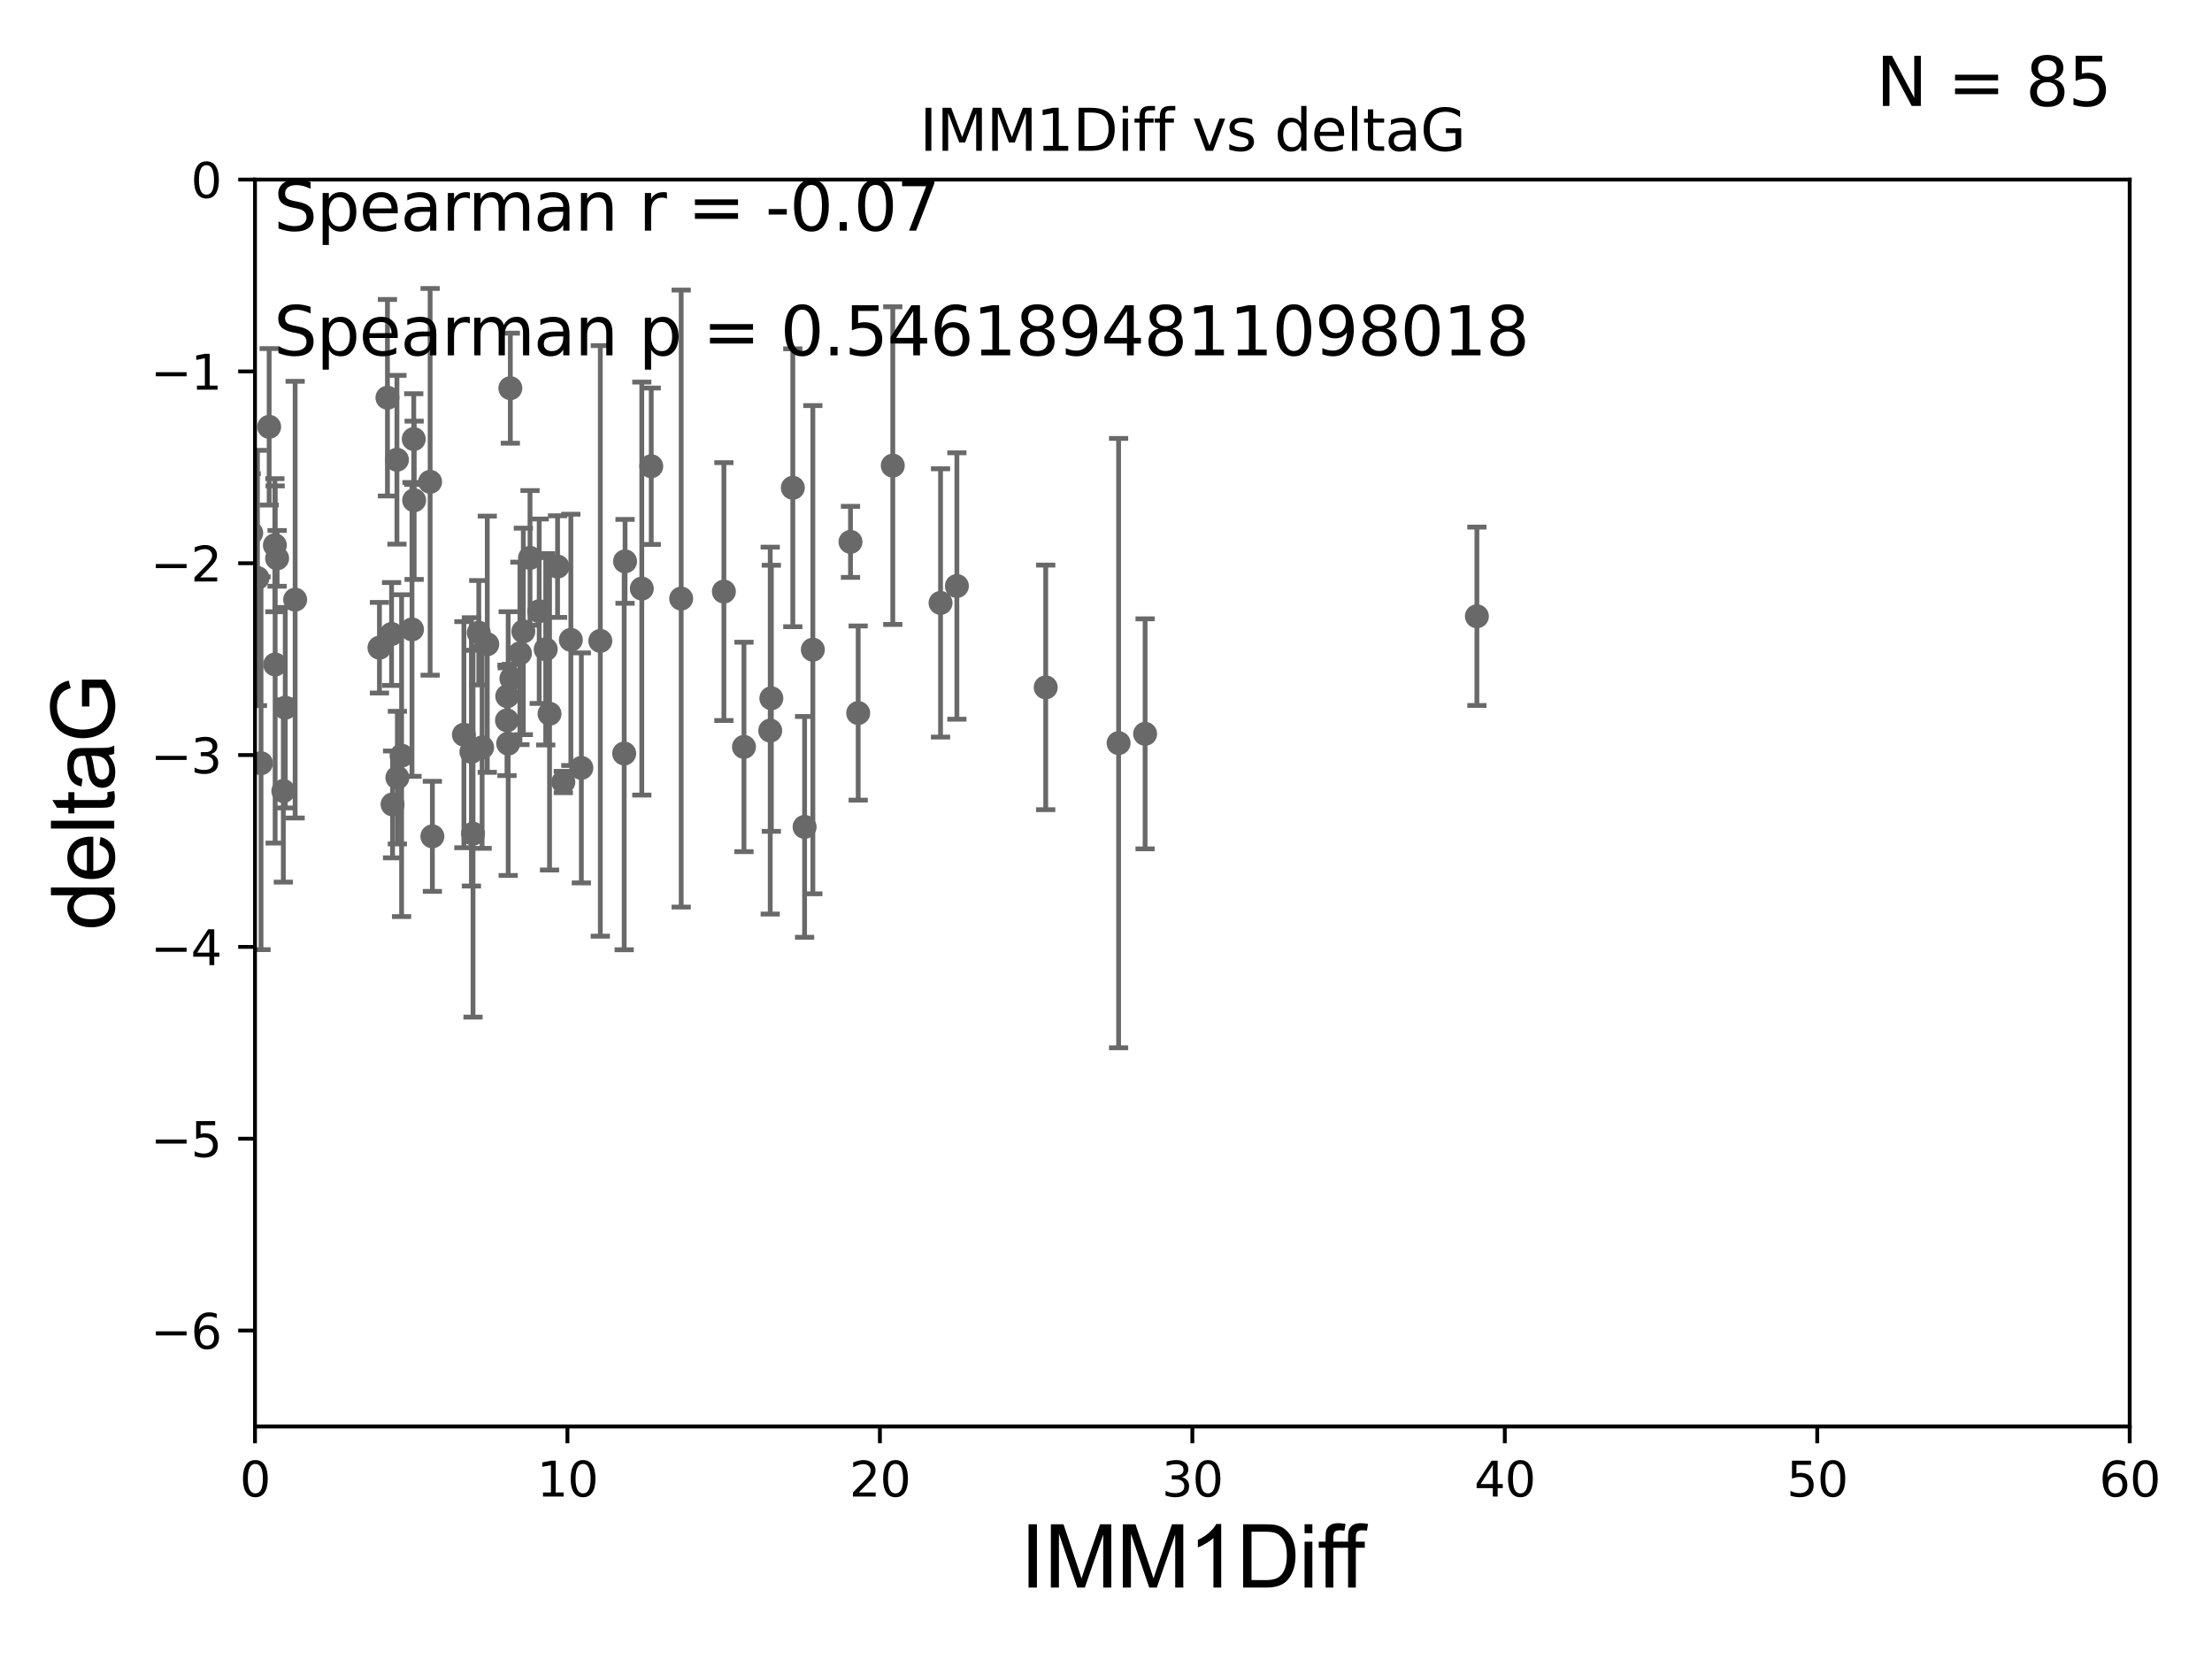 <?xml version="1.0" encoding="utf-8" standalone="no"?>
<!DOCTYPE svg PUBLIC "-//W3C//DTD SVG 1.1//EN"
  "http://www.w3.org/Graphics/SVG/1.1/DTD/svg11.dtd">
<svg xmlns:xlink="http://www.w3.org/1999/xlink" width="460.8pt" height="345.6pt" viewBox="0 0 460.8 345.6" xmlns="http://www.w3.org/2000/svg" version="1.1">
 <defs>
  <style type="text/css">*{stroke-linejoin: round; stroke-linecap: butt}</style>
 </defs>
 <g id="figure_1">
  <g id="patch_1">
   <path d="M 0 345.6 
L 460.8 345.6 
L 460.8 0 
L 0 0 
z
" style="fill: #ffffff"/>
  </g>
  <g id="axes_1">
   <g id="patch_2">
    <path d="M 53.12 297.16 
L 443.655 297.16 
L 443.655 37.411 
L 53.12 37.411 
z
" style="fill: #ffffff"/>
   </g>
   <g id="PathCollection_1">
    <defs>
     <path id="ma7ff985924" d="M 0 1.118 
C 0.297 1.118 0.581 1 0.791 0.791 
C 1 0.581 1.118 0.297 1.118 0 
C 1.118 -0.297 1 -0.581 0.791 -0.791 
C 0.581 -1 0.297 -1.118 0 -1.118 
C -0.297 -1.118 -0.581 -1 -0.791 -0.791 
C -1 -0.581 -1.118 -0.297 -1.118 0 
C -1.118 0.297 -1 0.581 -0.791 0.791 
C -0.581 1 -0.297 1.118 0 1.118 
z
" style="stroke: #696969"/>
    </defs>
    <g clip-path="url(#p2d3621f5bf)">
     <use xlink:href="#ma7ff985924" x="34.374" y="136.519" style="fill: #696969; stroke: #696969"/>
     <use xlink:href="#ma7ff985924" x="57.318" y="138.424" style="fill: #696969; stroke: #696969"/>
     <use xlink:href="#ma7ff985924" x="79.045" y="134.929" style="fill: #696969; stroke: #696969"/>
     <use xlink:href="#ma7ff985924" x="27.462" y="89.067" style="fill: #696969; stroke: #696969"/>
     <use xlink:href="#ma7ff985924" x="59.421" y="147.427" style="fill: #696969; stroke: #696969"/>
     <use xlink:href="#ma7ff985924" x="85.827" y="131.116" style="fill: #696969; stroke: #696969"/>
     <use xlink:href="#ma7ff985924" x="43.819" y="165.252" style="fill: #696969; stroke: #696969"/>
     <use xlink:href="#ma7ff985924" x="43.363" y="120.562" style="fill: #696969; stroke: #696969"/>
     <use xlink:href="#ma7ff985924" x="100.433" y="155.708" style="fill: #696969; stroke: #696969"/>
     <use xlink:href="#ma7ff985924" x="118.919" y="133.294" style="fill: #696969; stroke: #696969"/>
     <use xlink:href="#ma7ff985924" x="45.537" y="149.329" style="fill: #696969; stroke: #696969"/>
     <use xlink:href="#ma7ff985924" x="35.142" y="141.838" style="fill: #696969; stroke: #696969"/>
     <use xlink:href="#ma7ff985924" x="29.245" y="112.871" style="fill: #696969; stroke: #696969"/>
     <use xlink:href="#ma7ff985924" x="44.971" y="146.899" style="fill: #696969; stroke: #696969"/>
     <use xlink:href="#ma7ff985924" x="45.283" y="174.583" style="fill: #696969; stroke: #696969"/>
     <use xlink:href="#ma7ff985924" x="59.024" y="164.775" style="fill: #696969; stroke: #696969"/>
     <use xlink:href="#ma7ff985924" x="45.199" y="136.88" style="fill: #696969; stroke: #696969"/>
     <use xlink:href="#ma7ff985924" x="57.26" y="113.576" style="fill: #696969; stroke: #696969"/>
     <use xlink:href="#ma7ff985924" x="53.628" y="120.401" style="fill: #696969; stroke: #696969"/>
     <use xlink:href="#ma7ff985924" x="42.231" y="123.584" style="fill: #696969; stroke: #696969"/>
     <use xlink:href="#ma7ff985924" x="41.723" y="164.439" style="fill: #696969; stroke: #696969"/>
     <use xlink:href="#ma7ff985924" x="82.781" y="161.994" style="fill: #696969; stroke: #696969"/>
     <use xlink:href="#ma7ff985924" x="32.884" y="137.532" style="fill: #696969; stroke: #696969"/>
     <use xlink:href="#ma7ff985924" x="54.376" y="158.998" style="fill: #696969; stroke: #696969"/>
     <use xlink:href="#ma7ff985924" x="101.507" y="134.202" style="fill: #696969; stroke: #696969"/>
     <use xlink:href="#ma7ff985924" x="49.729" y="136.998" style="fill: #696969; stroke: #696969"/>
     <use xlink:href="#ma7ff985924" x="48.453" y="142.581" style="fill: #696969; stroke: #696969"/>
     <use xlink:href="#ma7ff985924" x="36.49" y="83.886" style="fill: #696969; stroke: #696969"/>
     <use xlink:href="#ma7ff985924" x="29.948" y="79.055" style="fill: #696969; stroke: #696969"/>
     <use xlink:href="#ma7ff985924" x="44.229" y="129.795" style="fill: #696969; stroke: #696969"/>
     <use xlink:href="#ma7ff985924" x="116.152" y="118.028" style="fill: #696969; stroke: #696969"/>
     <use xlink:href="#ma7ff985924" x="89.602" y="100.376" style="fill: #696969; stroke: #696969"/>
     <use xlink:href="#ma7ff985924" x="105.862" y="154.904" style="fill: #696969; stroke: #696969"/>
     <use xlink:href="#ma7ff985924" x="28.23" y="141.867" style="fill: #696969; stroke: #696969"/>
     <use xlink:href="#ma7ff985924" x="80.711" y="82.854" style="fill: #696969; stroke: #696969"/>
     <use xlink:href="#ma7ff985924" x="82.69" y="95.772" style="fill: #696969; stroke: #696969"/>
     <use xlink:href="#ma7ff985924" x="141.902" y="124.695" style="fill: #696969; stroke: #696969"/>
     <use xlink:href="#ma7ff985924" x="130.212" y="116.941" style="fill: #696969; stroke: #696969"/>
     <use xlink:href="#ma7ff985924" x="90.071" y="174.226" style="fill: #696969; stroke: #696969"/>
     <use xlink:href="#ma7ff985924" x="52.332" y="111.027" style="fill: #696969; stroke: #696969"/>
     <use xlink:href="#ma7ff985924" x="57.728" y="116.318" style="fill: #696969; stroke: #696969"/>
     <use xlink:href="#ma7ff985924" x="83.66" y="157.416" style="fill: #696969; stroke: #696969"/>
     <use xlink:href="#ma7ff985924" x="61.484" y="124.918" style="fill: #696969; stroke: #696969"/>
     <use xlink:href="#ma7ff985924" x="81.779" y="167.575" style="fill: #696969; stroke: #696969"/>
     <use xlink:href="#ma7ff985924" x="86.276" y="104.217" style="fill: #696969; stroke: #696969"/>
     <use xlink:href="#ma7ff985924" x="81.57" y="132.072" style="fill: #696969; stroke: #696969"/>
     <use xlink:href="#ma7ff985924" x="117.35" y="162.908" style="fill: #696969; stroke: #696969"/>
     <use xlink:href="#ma7ff985924" x="99.737" y="131.811" style="fill: #696969; stroke: #696969"/>
     <use xlink:href="#ma7ff985924" x="114.48" y="148.692" style="fill: #696969; stroke: #696969"/>
     <use xlink:href="#ma7ff985924" x="56.069" y="88.915" style="fill: #696969; stroke: #696969"/>
     <use xlink:href="#ma7ff985924" x="106.311" y="80.863" style="fill: #696969; stroke: #696969"/>
     <use xlink:href="#ma7ff985924" x="105.614" y="150.062" style="fill: #696969; stroke: #696969"/>
     <use xlink:href="#ma7ff985924" x="49.364" y="120.765" style="fill: #696969; stroke: #696969"/>
     <use xlink:href="#ma7ff985924" x="98.203" y="156.626" style="fill: #696969; stroke: #696969"/>
     <use xlink:href="#ma7ff985924" x="113.685" y="135.258" style="fill: #696969; stroke: #696969"/>
     <use xlink:href="#ma7ff985924" x="96.639" y="153.049" style="fill: #696969; stroke: #696969"/>
     <use xlink:href="#ma7ff985924" x="125.057" y="133.512" style="fill: #696969; stroke: #696969"/>
     <use xlink:href="#ma7ff985924" x="169.33" y="135.34" style="fill: #696969; stroke: #696969"/>
     <use xlink:href="#ma7ff985924" x="121.106" y="159.969" style="fill: #696969; stroke: #696969"/>
     <use xlink:href="#ma7ff985924" x="130.029" y="156.967" style="fill: #696969; stroke: #696969"/>
     <use xlink:href="#ma7ff985924" x="133.7" y="122.615" style="fill: #696969; stroke: #696969"/>
     <use xlink:href="#ma7ff985924" x="150.799" y="123.237" style="fill: #696969; stroke: #696969"/>
     <use xlink:href="#ma7ff985924" x="108.309" y="136.109" style="fill: #696969; stroke: #696969"/>
     <use xlink:href="#ma7ff985924" x="135.666" y="97.125" style="fill: #696969; stroke: #696969"/>
     <use xlink:href="#ma7ff985924" x="109.019" y="131.534" style="fill: #696969; stroke: #696969"/>
     <use xlink:href="#ma7ff985924" x="106.534" y="141.361" style="fill: #696969; stroke: #696969"/>
     <use xlink:href="#ma7ff985924" x="105.673" y="145.037" style="fill: #696969; stroke: #696969"/>
     <use xlink:href="#ma7ff985924" x="160.686" y="145.463" style="fill: #696969; stroke: #696969"/>
     <use xlink:href="#ma7ff985924" x="178.775" y="148.541" style="fill: #696969; stroke: #696969"/>
     <use xlink:href="#ma7ff985924" x="167.612" y="172.256" style="fill: #696969; stroke: #696969"/>
     <use xlink:href="#ma7ff985924" x="154.985" y="155.598" style="fill: #696969; stroke: #696969"/>
     <use xlink:href="#ma7ff985924" x="86.192" y="91.467" style="fill: #696969; stroke: #696969"/>
     <use xlink:href="#ma7ff985924" x="110.411" y="116.218" style="fill: #696969; stroke: #696969"/>
     <use xlink:href="#ma7ff985924" x="98.539" y="173.674" style="fill: #696969; stroke: #696969"/>
     <use xlink:href="#ma7ff985924" x="160.452" y="152.196" style="fill: #696969; stroke: #696969"/>
     <use xlink:href="#ma7ff985924" x="217.841" y="143.195" style="fill: #696969; stroke: #696969"/>
     <use xlink:href="#ma7ff985924" x="112.325" y="127.328" style="fill: #696969; stroke: #696969"/>
     <use xlink:href="#ma7ff985924" x="307.664" y="128.383" style="fill: #696969; stroke: #696969"/>
     <use xlink:href="#ma7ff985924" x="177.173" y="112.88" style="fill: #696969; stroke: #696969"/>
     <use xlink:href="#ma7ff985924" x="238.546" y="152.871" style="fill: #696969; stroke: #696969"/>
     <use xlink:href="#ma7ff985924" x="185.98" y="96.994" style="fill: #696969; stroke: #696969"/>
     <use xlink:href="#ma7ff985924" x="165.158" y="101.61" style="fill: #696969; stroke: #696969"/>
     <use xlink:href="#ma7ff985924" x="199.336" y="122.075" style="fill: #696969; stroke: #696969"/>
     <use xlink:href="#ma7ff985924" x="195.932" y="125.599" style="fill: #696969; stroke: #696969"/>
     <use xlink:href="#ma7ff985924" x="233.026" y="154.801" style="fill: #696969; stroke: #696969"/>
    </g>
   </g>
   <g id="matplotlib.axis_1">
    <g id="xtick_1">
     <g id="line2d_1">
      <defs>
       <path id="maf32ba4a2c" d="M 0 0 
L 0 3.5 
" style="stroke: #000000; stroke-width: 0.8"/>
      </defs>
      <g>
       <use xlink:href="#maf32ba4a2c" x="53.12" y="297.16" style="stroke: #000000; stroke-width: 0.8"/>
      </g>
     </g>
     <g id="text_1">
      <!-- 0 -->
      <g transform="translate(49.939 311.758)scale(0.1 -0.1)">
       <defs>
        <path id="DejaVuSans-30" d="M 2034 4250 
Q 1547 4250 1301 3770 
Q 1056 3291 1056 2328 
Q 1056 1369 1301 889 
Q 1547 409 2034 409 
Q 2525 409 2770 889 
Q 3016 1369 3016 2328 
Q 3016 3291 2770 3770 
Q 2525 4250 2034 4250 
z
M 2034 4750 
Q 2819 4750 3233 4129 
Q 3647 3509 3647 2328 
Q 3647 1150 3233 529 
Q 2819 -91 2034 -91 
Q 1250 -91 836 529 
Q 422 1150 422 2328 
Q 422 3509 836 4129 
Q 1250 4750 2034 4750 
z
" transform="scale(0.016)"/>
       </defs>
       <use xlink:href="#DejaVuSans-30"/>
      </g>
     </g>
    </g>
    <g id="xtick_2">
     <g id="line2d_2">
      <g>
       <use xlink:href="#maf32ba4a2c" x="118.209" y="297.16" style="stroke: #000000; stroke-width: 0.8"/>
      </g>
     </g>
     <g id="text_2">
      <!-- 10 -->
      <g transform="translate(111.847 311.758)scale(0.1 -0.1)">
       <defs>
        <path id="DejaVuSans-31" d="M 794 531 
L 1825 531 
L 1825 4091 
L 703 3866 
L 703 4441 
L 1819 4666 
L 2450 4666 
L 2450 531 
L 3481 531 
L 3481 0 
L 794 0 
L 794 531 
z
" transform="scale(0.016)"/>
       </defs>
       <use xlink:href="#DejaVuSans-31"/>
       <use xlink:href="#DejaVuSans-30" x="63.623"/>
      </g>
     </g>
    </g>
    <g id="xtick_3">
     <g id="line2d_3">
      <g>
       <use xlink:href="#maf32ba4a2c" x="183.298" y="297.16" style="stroke: #000000; stroke-width: 0.8"/>
      </g>
     </g>
     <g id="text_3">
      <!-- 20 -->
      <g transform="translate(176.936 311.758)scale(0.1 -0.1)">
       <defs>
        <path id="DejaVuSans-32" d="M 1228 531 
L 3431 531 
L 3431 0 
L 469 0 
L 469 531 
Q 828 903 1448 1529 
Q 2069 2156 2228 2338 
Q 2531 2678 2651 2914 
Q 2772 3150 2772 3378 
Q 2772 3750 2511 3984 
Q 2250 4219 1831 4219 
Q 1534 4219 1204 4116 
Q 875 4013 500 3803 
L 500 4441 
Q 881 4594 1212 4672 
Q 1544 4750 1819 4750 
Q 2544 4750 2975 4387 
Q 3406 4025 3406 3419 
Q 3406 3131 3298 2873 
Q 3191 2616 2906 2266 
Q 2828 2175 2409 1742 
Q 1991 1309 1228 531 
z
" transform="scale(0.016)"/>
       </defs>
       <use xlink:href="#DejaVuSans-32"/>
       <use xlink:href="#DejaVuSans-30" x="63.623"/>
      </g>
     </g>
    </g>
    <g id="xtick_4">
     <g id="line2d_4">
      <g>
       <use xlink:href="#maf32ba4a2c" x="248.387" y="297.16" style="stroke: #000000; stroke-width: 0.8"/>
      </g>
     </g>
     <g id="text_4">
      <!-- 30 -->
      <g transform="translate(242.025 311.758)scale(0.1 -0.1)">
       <defs>
        <path id="DejaVuSans-33" d="M 2597 2516 
Q 3050 2419 3304 2112 
Q 3559 1806 3559 1356 
Q 3559 666 3084 287 
Q 2609 -91 1734 -91 
Q 1441 -91 1130 -33 
Q 819 25 488 141 
L 488 750 
Q 750 597 1062 519 
Q 1375 441 1716 441 
Q 2309 441 2620 675 
Q 2931 909 2931 1356 
Q 2931 1769 2642 2001 
Q 2353 2234 1838 2234 
L 1294 2234 
L 1294 2753 
L 1863 2753 
Q 2328 2753 2575 2939 
Q 2822 3125 2822 3475 
Q 2822 3834 2567 4026 
Q 2313 4219 1838 4219 
Q 1578 4219 1281 4162 
Q 984 4106 628 3988 
L 628 4550 
Q 988 4650 1302 4700 
Q 1616 4750 1894 4750 
Q 2613 4750 3031 4423 
Q 3450 4097 3450 3541 
Q 3450 3153 3228 2886 
Q 3006 2619 2597 2516 
z
" transform="scale(0.016)"/>
       </defs>
       <use xlink:href="#DejaVuSans-33"/>
       <use xlink:href="#DejaVuSans-30" x="63.623"/>
      </g>
     </g>
    </g>
    <g id="xtick_5">
     <g id="line2d_5">
      <g>
       <use xlink:href="#maf32ba4a2c" x="313.477" y="297.16" style="stroke: #000000; stroke-width: 0.8"/>
      </g>
     </g>
     <g id="text_5">
      <!-- 40 -->
      <g transform="translate(307.114 311.758)scale(0.1 -0.1)">
       <defs>
        <path id="DejaVuSans-34" d="M 2419 4116 
L 825 1625 
L 2419 1625 
L 2419 4116 
z
M 2253 4666 
L 3047 4666 
L 3047 1625 
L 3713 1625 
L 3713 1100 
L 3047 1100 
L 3047 0 
L 2419 0 
L 2419 1100 
L 313 1100 
L 313 1709 
L 2253 4666 
z
" transform="scale(0.016)"/>
       </defs>
       <use xlink:href="#DejaVuSans-34"/>
       <use xlink:href="#DejaVuSans-30" x="63.623"/>
      </g>
     </g>
    </g>
    <g id="xtick_6">
     <g id="line2d_6">
      <g>
       <use xlink:href="#maf32ba4a2c" x="378.566" y="297.16" style="stroke: #000000; stroke-width: 0.8"/>
      </g>
     </g>
     <g id="text_6">
      <!-- 50 -->
      <g transform="translate(372.203 311.758)scale(0.1 -0.1)">
       <defs>
        <path id="DejaVuSans-35" d="M 691 4666 
L 3169 4666 
L 3169 4134 
L 1269 4134 
L 1269 2991 
Q 1406 3038 1543 3061 
Q 1681 3084 1819 3084 
Q 2600 3084 3056 2656 
Q 3513 2228 3513 1497 
Q 3513 744 3044 326 
Q 2575 -91 1722 -91 
Q 1428 -91 1123 -41 
Q 819 9 494 109 
L 494 744 
Q 775 591 1075 516 
Q 1375 441 1709 441 
Q 2250 441 2565 725 
Q 2881 1009 2881 1497 
Q 2881 1984 2565 2268 
Q 2250 2553 1709 2553 
Q 1456 2553 1204 2497 
Q 953 2441 691 2322 
L 691 4666 
z
" transform="scale(0.016)"/>
       </defs>
       <use xlink:href="#DejaVuSans-35"/>
       <use xlink:href="#DejaVuSans-30" x="63.623"/>
      </g>
     </g>
    </g>
    <g id="xtick_7">
     <g id="line2d_7">
      <g>
       <use xlink:href="#maf32ba4a2c" x="443.655" y="297.16" style="stroke: #000000; stroke-width: 0.8"/>
      </g>
     </g>
     <g id="text_7">
      <!-- 60 -->
      <g transform="translate(437.293 311.758)scale(0.1 -0.1)">
       <defs>
        <path id="DejaVuSans-36" d="M 2113 2584 
Q 1688 2584 1439 2293 
Q 1191 2003 1191 1497 
Q 1191 994 1439 701 
Q 1688 409 2113 409 
Q 2538 409 2786 701 
Q 3034 994 3034 1497 
Q 3034 2003 2786 2293 
Q 2538 2584 2113 2584 
z
M 3366 4563 
L 3366 3988 
Q 3128 4100 2886 4159 
Q 2644 4219 2406 4219 
Q 1781 4219 1451 3797 
Q 1122 3375 1075 2522 
Q 1259 2794 1537 2939 
Q 1816 3084 2150 3084 
Q 2853 3084 3261 2657 
Q 3669 2231 3669 1497 
Q 3669 778 3244 343 
Q 2819 -91 2113 -91 
Q 1303 -91 875 529 
Q 447 1150 447 2328 
Q 447 3434 972 4092 
Q 1497 4750 2381 4750 
Q 2619 4750 2861 4703 
Q 3103 4656 3366 4563 
z
" transform="scale(0.016)"/>
       </defs>
       <use xlink:href="#DejaVuSans-36"/>
       <use xlink:href="#DejaVuSans-30" x="63.623"/>
      </g>
     </g>
    </g>
    <g id="text_8">
     <!-- IMM1Diff -->
     <g transform="translate(212.546 330.722)scale(0.18 -0.18)">
      <defs>
       <path id="ArialMT-49" d="M 597 0 
L 597 4581 
L 1203 4581 
L 1203 0 
L 597 0 
z
" transform="scale(0.016)"/>
       <path id="ArialMT-4d" d="M 475 0 
L 475 4581 
L 1388 4581 
L 2472 1338 
Q 2622 884 2691 659 
Q 2769 909 2934 1394 
L 4031 4581 
L 4847 4581 
L 4847 0 
L 4263 0 
L 4263 3834 
L 2931 0 
L 2384 0 
L 1059 3900 
L 1059 0 
L 475 0 
z
" transform="scale(0.016)"/>
       <path id="ArialMT-31" d="M 2384 0 
L 1822 0 
L 1822 3584 
Q 1619 3391 1289 3197 
Q 959 3003 697 2906 
L 697 3450 
Q 1169 3672 1522 3987 
Q 1875 4303 2022 4600 
L 2384 4600 
L 2384 0 
z
" transform="scale(0.016)"/>
       <path id="ArialMT-44" d="M 494 0 
L 494 4581 
L 2072 4581 
Q 2606 4581 2888 4516 
Q 3281 4425 3559 4188 
Q 3922 3881 4101 3404 
Q 4281 2928 4281 2316 
Q 4281 1794 4159 1391 
Q 4038 988 3847 723 
Q 3656 459 3429 307 
Q 3203 156 2883 78 
Q 2563 0 2147 0 
L 494 0 
z
M 1100 541 
L 2078 541 
Q 2531 541 2789 625 
Q 3047 709 3200 863 
Q 3416 1078 3536 1442 
Q 3656 1806 3656 2325 
Q 3656 3044 3420 3430 
Q 3184 3816 2847 3947 
Q 2603 4041 2063 4041 
L 1100 4041 
L 1100 541 
z
" transform="scale(0.016)"/>
       <path id="ArialMT-69" d="M 425 3934 
L 425 4581 
L 988 4581 
L 988 3934 
L 425 3934 
z
M 425 0 
L 425 3319 
L 988 3319 
L 988 0 
L 425 0 
z
" transform="scale(0.016)"/>
       <path id="ArialMT-66" d="M 556 0 
L 556 2881 
L 59 2881 
L 59 3319 
L 556 3319 
L 556 3672 
Q 556 4006 616 4169 
Q 697 4388 901 4523 
Q 1106 4659 1475 4659 
Q 1713 4659 2000 4603 
L 1916 4113 
Q 1741 4144 1584 4144 
Q 1328 4144 1222 4034 
Q 1116 3925 1116 3625 
L 1116 3319 
L 1763 3319 
L 1763 2881 
L 1116 2881 
L 1116 0 
L 556 0 
z
" transform="scale(0.016)"/>
      </defs>
      <use xlink:href="#ArialMT-49"/>
      <use xlink:href="#ArialMT-4d" x="27.783"/>
      <use xlink:href="#ArialMT-4d" x="111.084"/>
      <use xlink:href="#ArialMT-31" x="194.385"/>
      <use xlink:href="#ArialMT-44" x="250"/>
      <use xlink:href="#ArialMT-69" x="322.217"/>
      <use xlink:href="#ArialMT-66" x="344.434"/>
      <use xlink:href="#ArialMT-66" x="370.467"/>
     </g>
    </g>
   </g>
   <g id="matplotlib.axis_2">
    <g id="ytick_1">
     <g id="line2d_8">
      <defs>
       <path id="m816f071ced" d="M 0 0 
L -3.5 0 
" style="stroke: #000000; stroke-width: 0.8"/>
      </defs>
      <g>
       <use xlink:href="#m816f071ced" x="53.12" y="277.179" style="stroke: #000000; stroke-width: 0.8"/>
      </g>
     </g>
     <g id="text_9">
      <!-- −6 -->
      <g transform="translate(31.378 280.979)scale(0.1 -0.1)">
       <defs>
        <path id="DejaVuSans-2212" d="M 678 2272 
L 4684 2272 
L 4684 1741 
L 678 1741 
L 678 2272 
z
" transform="scale(0.016)"/>
       </defs>
       <use xlink:href="#DejaVuSans-2212"/>
       <use xlink:href="#DejaVuSans-36" x="83.789"/>
      </g>
     </g>
    </g>
    <g id="ytick_2">
     <g id="line2d_9">
      <g>
       <use xlink:href="#m816f071ced" x="53.12" y="237.218" style="stroke: #000000; stroke-width: 0.8"/>
      </g>
     </g>
     <g id="text_10">
      <!-- −5 -->
      <g transform="translate(31.378 241.017)scale(0.1 -0.1)">
       <use xlink:href="#DejaVuSans-2212"/>
       <use xlink:href="#DejaVuSans-35" x="83.789"/>
      </g>
     </g>
    </g>
    <g id="ytick_3">
     <g id="line2d_10">
      <g>
       <use xlink:href="#m816f071ced" x="53.12" y="197.257" style="stroke: #000000; stroke-width: 0.8"/>
      </g>
     </g>
     <g id="text_11">
      <!-- −4 -->
      <g transform="translate(31.378 201.056)scale(0.1 -0.1)">
       <use xlink:href="#DejaVuSans-2212"/>
       <use xlink:href="#DejaVuSans-34" x="83.789"/>
      </g>
     </g>
    </g>
    <g id="ytick_4">
     <g id="line2d_11">
      <g>
       <use xlink:href="#m816f071ced" x="53.12" y="157.295" style="stroke: #000000; stroke-width: 0.8"/>
      </g>
     </g>
     <g id="text_12">
      <!-- −3 -->
      <g transform="translate(31.378 161.094)scale(0.1 -0.1)">
       <use xlink:href="#DejaVuSans-2212"/>
       <use xlink:href="#DejaVuSans-33" x="83.789"/>
      </g>
     </g>
    </g>
    <g id="ytick_5">
     <g id="line2d_12">
      <g>
       <use xlink:href="#m816f071ced" x="53.12" y="117.334" style="stroke: #000000; stroke-width: 0.8"/>
      </g>
     </g>
     <g id="text_13">
      <!-- −2 -->
      <g transform="translate(31.378 121.133)scale(0.1 -0.1)">
       <use xlink:href="#DejaVuSans-2212"/>
       <use xlink:href="#DejaVuSans-32" x="83.789"/>
      </g>
     </g>
    </g>
    <g id="ytick_6">
     <g id="line2d_13">
      <g>
       <use xlink:href="#m816f071ced" x="53.12" y="77.373" style="stroke: #000000; stroke-width: 0.8"/>
      </g>
     </g>
     <g id="text_14">
      <!-- −1 -->
      <g transform="translate(31.378 81.172)scale(0.1 -0.1)">
       <use xlink:href="#DejaVuSans-2212"/>
       <use xlink:href="#DejaVuSans-31" x="83.789"/>
      </g>
     </g>
    </g>
    <g id="ytick_7">
     <g id="line2d_14">
      <g>
       <use xlink:href="#m816f071ced" x="53.12" y="37.411" style="stroke: #000000; stroke-width: 0.8"/>
      </g>
     </g>
     <g id="text_15">
      <!-- 0 -->
      <g transform="translate(39.758 41.21)scale(0.1 -0.1)">
       <use xlink:href="#DejaVuSans-30"/>
      </g>
     </g>
    </g>
    <g id="text_16">
     <!-- deltaG -->
     <g transform="translate(23.8 193.8)rotate(-90)scale(0.18 -0.18)">
      <defs>
       <path id="ArialMT-64" d="M 2575 0 
L 2575 419 
Q 2259 -75 1647 -75 
Q 1250 -75 917 144 
Q 584 363 401 755 
Q 219 1147 219 1656 
Q 219 2153 384 2558 
Q 550 2963 881 3178 
Q 1213 3394 1622 3394 
Q 1922 3394 2156 3267 
Q 2391 3141 2538 2938 
L 2538 4581 
L 3097 4581 
L 3097 0 
L 2575 0 
z
M 797 1656 
Q 797 1019 1065 703 
Q 1334 388 1700 388 
Q 2069 388 2326 689 
Q 2584 991 2584 1609 
Q 2584 2291 2321 2609 
Q 2059 2928 1675 2928 
Q 1300 2928 1048 2622 
Q 797 2316 797 1656 
z
" transform="scale(0.016)"/>
       <path id="ArialMT-65" d="M 2694 1069 
L 3275 997 
Q 3138 488 2766 206 
Q 2394 -75 1816 -75 
Q 1088 -75 661 373 
Q 234 822 234 1631 
Q 234 2469 665 2931 
Q 1097 3394 1784 3394 
Q 2450 3394 2872 2941 
Q 3294 2488 3294 1666 
Q 3294 1616 3291 1516 
L 816 1516 
Q 847 969 1125 678 
Q 1403 388 1819 388 
Q 2128 388 2347 550 
Q 2566 713 2694 1069 
z
M 847 1978 
L 2700 1978 
Q 2663 2397 2488 2606 
Q 2219 2931 1791 2931 
Q 1403 2931 1139 2672 
Q 875 2413 847 1978 
z
" transform="scale(0.016)"/>
       <path id="ArialMT-6c" d="M 409 0 
L 409 4581 
L 972 4581 
L 972 0 
L 409 0 
z
" transform="scale(0.016)"/>
       <path id="ArialMT-74" d="M 1650 503 
L 1731 6 
Q 1494 -44 1306 -44 
Q 1000 -44 831 53 
Q 663 150 594 308 
Q 525 466 525 972 
L 525 2881 
L 113 2881 
L 113 3319 
L 525 3319 
L 525 4141 
L 1084 4478 
L 1084 3319 
L 1650 3319 
L 1650 2881 
L 1084 2881 
L 1084 941 
Q 1084 700 1114 631 
Q 1144 563 1211 522 
Q 1278 481 1403 481 
Q 1497 481 1650 503 
z
" transform="scale(0.016)"/>
       <path id="ArialMT-61" d="M 2588 409 
Q 2275 144 1986 34 
Q 1697 -75 1366 -75 
Q 819 -75 525 192 
Q 231 459 231 875 
Q 231 1119 342 1320 
Q 453 1522 633 1644 
Q 813 1766 1038 1828 
Q 1203 1872 1538 1913 
Q 2219 1994 2541 2106 
Q 2544 2222 2544 2253 
Q 2544 2597 2384 2738 
Q 2169 2928 1744 2928 
Q 1347 2928 1158 2789 
Q 969 2650 878 2297 
L 328 2372 
Q 403 2725 575 2942 
Q 747 3159 1072 3276 
Q 1397 3394 1825 3394 
Q 2250 3394 2515 3294 
Q 2781 3194 2906 3042 
Q 3031 2891 3081 2659 
Q 3109 2516 3109 2141 
L 3109 1391 
Q 3109 606 3145 398 
Q 3181 191 3288 0 
L 2700 0 
Q 2613 175 2588 409 
z
M 2541 1666 
Q 2234 1541 1622 1453 
Q 1275 1403 1131 1340 
Q 988 1278 909 1158 
Q 831 1038 831 891 
Q 831 666 1001 516 
Q 1172 366 1500 366 
Q 1825 366 2078 508 
Q 2331 650 2450 897 
Q 2541 1088 2541 1459 
L 2541 1666 
z
" transform="scale(0.016)"/>
       <path id="ArialMT-47" d="M 2638 1797 
L 2638 2334 
L 4578 2338 
L 4578 638 
Q 4131 281 3656 101 
Q 3181 -78 2681 -78 
Q 2006 -78 1454 211 
Q 903 500 622 1047 
Q 341 1594 341 2269 
Q 341 2938 620 3517 
Q 900 4097 1425 4378 
Q 1950 4659 2634 4659 
Q 3131 4659 3532 4498 
Q 3934 4338 4162 4050 
Q 4391 3763 4509 3300 
L 3963 3150 
Q 3859 3500 3706 3700 
Q 3553 3900 3268 4020 
Q 2984 4141 2638 4141 
Q 2222 4141 1919 4014 
Q 1616 3888 1430 3681 
Q 1244 3475 1141 3228 
Q 966 2803 966 2306 
Q 966 1694 1177 1281 
Q 1388 869 1791 669 
Q 2194 469 2647 469 
Q 3041 469 3416 620 
Q 3791 772 3984 944 
L 3984 1797 
L 2638 1797 
z
" transform="scale(0.016)"/>
      </defs>
      <use xlink:href="#ArialMT-64"/>
      <use xlink:href="#ArialMT-65" x="55.615"/>
      <use xlink:href="#ArialMT-6c" x="111.23"/>
      <use xlink:href="#ArialMT-74" x="133.447"/>
      <use xlink:href="#ArialMT-61" x="161.23"/>
      <use xlink:href="#ArialMT-47" x="216.846"/>
     </g>
    </g>
   </g>
   <g id="LineCollection_1">
    <path d="M 34.374 160.94 
L 34.374 112.098 
" clip-path="url(#p2d3621f5bf)" style="fill: none; stroke: #696969"/>
    <path d="M 57.318 175.63 
L 57.318 101.218 
" clip-path="url(#p2d3621f5bf)" style="fill: none; stroke: #696969"/>
    <path d="M 79.045 144.369 
L 79.045 125.489 
" clip-path="url(#p2d3621f5bf)" style="fill: none; stroke: #696969"/>
    <path d="M 27.462 95.281 
L 27.462 82.853 
" clip-path="url(#p2d3621f5bf)" style="fill: none; stroke: #696969"/>
    <path d="M 59.421 168.299 
L 59.421 126.555 
" clip-path="url(#p2d3621f5bf)" style="fill: none; stroke: #696969"/>
    <path d="M 85.827 161.723 
L 85.827 100.509 
" clip-path="url(#p2d3621f5bf)" style="fill: none; stroke: #696969"/>
    <path d="M 43.819 182.514 
L 43.819 147.99 
" clip-path="url(#p2d3621f5bf)" style="fill: none; stroke: #696969"/>
    <path d="M 43.363 136.994 
L 43.363 104.129 
" clip-path="url(#p2d3621f5bf)" style="fill: none; stroke: #696969"/>
    <path d="M 100.433 176.718 
L 100.433 134.698 
" clip-path="url(#p2d3621f5bf)" style="fill: none; stroke: #696969"/>
    <path d="M 118.919 159.464 
L 118.919 107.124 
" clip-path="url(#p2d3621f5bf)" style="fill: none; stroke: #696969"/>
    <path d="M 45.537 157.329 
L 45.537 141.329 
" clip-path="url(#p2d3621f5bf)" style="fill: none; stroke: #696969"/>
    <path d="M 35.142 196.306 
L 35.142 87.369 
" clip-path="url(#p2d3621f5bf)" style="fill: none; stroke: #696969"/>
    <path d="M 29.245 130.855 
L 29.245 94.888 
" clip-path="url(#p2d3621f5bf)" style="fill: none; stroke: #696969"/>
    <path d="M 44.971 184.794 
L 44.971 109.004 
" clip-path="url(#p2d3621f5bf)" style="fill: none; stroke: #696969"/>
    <path d="M 45.283 209.176 
L 45.283 139.99 
" clip-path="url(#p2d3621f5bf)" style="fill: none; stroke: #696969"/>
    <path d="M 59.024 183.761 
L 59.024 145.789 
" clip-path="url(#p2d3621f5bf)" style="fill: none; stroke: #696969"/>
    <path d="M 45.199 153.949 
L 45.199 119.812 
" clip-path="url(#p2d3621f5bf)" style="fill: none; stroke: #696969"/>
    <path d="M 57.26 127.437 
L 57.26 99.715 
" clip-path="url(#p2d3621f5bf)" style="fill: none; stroke: #696969"/>
    <path d="M 53.628 146.987 
L 53.628 93.815 
" clip-path="url(#p2d3621f5bf)" style="fill: none; stroke: #696969"/>
    <path d="M 42.231 140.524 
L 42.231 106.643 
" clip-path="url(#p2d3621f5bf)" style="fill: none; stroke: #696969"/>
    <path d="M 41.723 182.818 
L 41.723 146.06 
" clip-path="url(#p2d3621f5bf)" style="fill: none; stroke: #696969"/>
    <path d="M 82.781 175.814 
L 82.781 148.173 
" clip-path="url(#p2d3621f5bf)" style="fill: none; stroke: #696969"/>
    <path d="M 32.884 156.314 
L 32.884 118.749 
" clip-path="url(#p2d3621f5bf)" style="fill: none; stroke: #696969"/>
    <path d="M 54.376 197.83 
L 54.376 120.167 
" clip-path="url(#p2d3621f5bf)" style="fill: none; stroke: #696969"/>
    <path d="M 101.507 160.887 
L 101.507 107.517 
" clip-path="url(#p2d3621f5bf)" style="fill: none; stroke: #696969"/>
    <path d="M 49.729 156.766 
L 49.729 117.23 
" clip-path="url(#p2d3621f5bf)" style="fill: none; stroke: #696969"/>
    <path d="M 48.453 157.742 
L 48.453 127.42 
" clip-path="url(#p2d3621f5bf)" style="fill: none; stroke: #696969"/>
    <path d="M 36.49 104.212 
L 36.49 63.56 
" clip-path="url(#p2d3621f5bf)" style="fill: none; stroke: #696969"/>
    <path d="M 29.948 97.132 
L 29.948 60.978 
" clip-path="url(#p2d3621f5bf)" style="fill: none; stroke: #696969"/>
    <path d="M 44.229 143.772 
L 44.229 115.819 
" clip-path="url(#p2d3621f5bf)" style="fill: none; stroke: #696969"/>
    <path d="M 116.152 128.609 
L 116.152 107.447 
" clip-path="url(#p2d3621f5bf)" style="fill: none; stroke: #696969"/>
    <path d="M 89.602 140.656 
L 89.602 60.097 
" clip-path="url(#p2d3621f5bf)" style="fill: none; stroke: #696969"/>
    <path d="M 105.862 182.376 
L 105.862 127.432 
" clip-path="url(#p2d3621f5bf)" style="fill: none; stroke: #696969"/>
    <path d="M 28.23 160.854 
L 28.23 122.88 
" clip-path="url(#p2d3621f5bf)" style="fill: none; stroke: #696969"/>
    <path d="M 80.711 103.323 
L 80.711 62.386 
" clip-path="url(#p2d3621f5bf)" style="fill: none; stroke: #696969"/>
    <path d="M 82.69 113.348 
L 82.69 78.195 
" clip-path="url(#p2d3621f5bf)" style="fill: none; stroke: #696969"/>
    <path d="M 141.902 188.961 
L 141.902 60.429 
" clip-path="url(#p2d3621f5bf)" style="fill: none; stroke: #696969"/>
    <path d="M 130.212 125.679 
L 130.212 108.203 
" clip-path="url(#p2d3621f5bf)" style="fill: none; stroke: #696969"/>
    <path d="M 90.071 185.694 
L 90.071 162.759 
" clip-path="url(#p2d3621f5bf)" style="fill: none; stroke: #696969"/>
    <path d="M 52.332 123.359 
L 52.332 98.695 
" clip-path="url(#p2d3621f5bf)" style="fill: none; stroke: #696969"/>
    <path d="M 57.728 122.121 
L 57.728 110.515 
" clip-path="url(#p2d3621f5bf)" style="fill: none; stroke: #696969"/>
    <path d="M 83.66 190.94 
L 83.66 123.892 
" clip-path="url(#p2d3621f5bf)" style="fill: none; stroke: #696969"/>
    <path d="M 61.484 170.401 
L 61.484 79.436 
" clip-path="url(#p2d3621f5bf)" style="fill: none; stroke: #696969"/>
    <path d="M 81.779 178.704 
L 81.779 156.447 
" clip-path="url(#p2d3621f5bf)" style="fill: none; stroke: #696969"/>
    <path d="M 86.276 120.704 
L 86.276 87.729 
" clip-path="url(#p2d3621f5bf)" style="fill: none; stroke: #696969"/>
    <path d="M 81.57 142.788 
L 81.57 121.356 
" clip-path="url(#p2d3621f5bf)" style="fill: none; stroke: #696969"/>
    <path d="M 117.35 165.13 
L 117.35 160.686 
" clip-path="url(#p2d3621f5bf)" style="fill: none; stroke: #696969"/>
    <path d="M 99.737 142.686 
L 99.737 120.935 
" clip-path="url(#p2d3621f5bf)" style="fill: none; stroke: #696969"/>
    <path d="M 114.48 181.235 
L 114.48 116.149 
" clip-path="url(#p2d3621f5bf)" style="fill: none; stroke: #696969"/>
    <path d="M 56.069 105.212 
L 56.069 72.618 
" clip-path="url(#p2d3621f5bf)" style="fill: none; stroke: #696969"/>
    <path d="M 106.311 92.324 
L 106.311 69.402 
" clip-path="url(#p2d3621f5bf)" style="fill: none; stroke: #696969"/>
    <path d="M 105.614 161.569 
L 105.614 138.555 
" clip-path="url(#p2d3621f5bf)" style="fill: none; stroke: #696969"/>
    <path d="M 49.364 131.349 
L 49.364 110.181 
" clip-path="url(#p2d3621f5bf)" style="fill: none; stroke: #696969"/>
    <path d="M 98.203 184.576 
L 98.203 128.676 
" clip-path="url(#p2d3621f5bf)" style="fill: none; stroke: #696969"/>
    <path d="M 113.685 155.191 
L 113.685 115.325 
" clip-path="url(#p2d3621f5bf)" style="fill: none; stroke: #696969"/>
    <path d="M 96.639 176.597 
L 96.639 129.501 
" clip-path="url(#p2d3621f5bf)" style="fill: none; stroke: #696969"/>
    <path d="M 125.057 195.023 
L 125.057 72 
" clip-path="url(#p2d3621f5bf)" style="fill: none; stroke: #696969"/>
    <path d="M 169.33 186.19 
L 169.33 84.491 
" clip-path="url(#p2d3621f5bf)" style="fill: none; stroke: #696969"/>
    <path d="M 121.106 183.928 
L 121.106 136.011 
" clip-path="url(#p2d3621f5bf)" style="fill: none; stroke: #696969"/>
    <path d="M 130.029 197.849 
L 130.029 116.086 
" clip-path="url(#p2d3621f5bf)" style="fill: none; stroke: #696969"/>
    <path d="M 133.7 165.632 
L 133.7 79.599 
" clip-path="url(#p2d3621f5bf)" style="fill: none; stroke: #696969"/>
    <path d="M 150.799 150.094 
L 150.799 96.38 
" clip-path="url(#p2d3621f5bf)" style="fill: none; stroke: #696969"/>
    <path d="M 108.309 155.115 
L 108.309 117.103 
" clip-path="url(#p2d3621f5bf)" style="fill: none; stroke: #696969"/>
    <path d="M 135.666 113.411 
L 135.666 80.838 
" clip-path="url(#p2d3621f5bf)" style="fill: none; stroke: #696969"/>
    <path d="M 109.019 153.04 
L 109.019 110.027 
" clip-path="url(#p2d3621f5bf)" style="fill: none; stroke: #696969"/>
    <path d="M 106.534 144.343 
L 106.534 138.378 
" clip-path="url(#p2d3621f5bf)" style="fill: none; stroke: #696969"/>
    <path d="M 105.673 150.945 
L 105.673 139.129 
" clip-path="url(#p2d3621f5bf)" style="fill: none; stroke: #696969"/>
    <path d="M 160.686 173.177 
L 160.686 117.748 
" clip-path="url(#p2d3621f5bf)" style="fill: none; stroke: #696969"/>
    <path d="M 178.775 166.68 
L 178.775 130.401 
" clip-path="url(#p2d3621f5bf)" style="fill: none; stroke: #696969"/>
    <path d="M 167.612 195.255 
L 167.612 149.256 
" clip-path="url(#p2d3621f5bf)" style="fill: none; stroke: #696969"/>
    <path d="M 154.985 177.412 
L 154.985 133.784 
" clip-path="url(#p2d3621f5bf)" style="fill: none; stroke: #696969"/>
    <path d="M 86.192 100.911 
L 86.192 82.023 
" clip-path="url(#p2d3621f5bf)" style="fill: none; stroke: #696969"/>
    <path d="M 110.411 130.238 
L 110.411 102.197 
" clip-path="url(#p2d3621f5bf)" style="fill: none; stroke: #696969"/>
    <path d="M 98.539 211.883 
L 98.539 135.465 
" clip-path="url(#p2d3621f5bf)" style="fill: none; stroke: #696969"/>
    <path d="M 160.452 190.416 
L 160.452 113.976 
" clip-path="url(#p2d3621f5bf)" style="fill: none; stroke: #696969"/>
    <path d="M 217.841 168.669 
L 217.841 117.721 
" clip-path="url(#p2d3621f5bf)" style="fill: none; stroke: #696969"/>
    <path d="M 112.325 146.544 
L 112.325 108.112 
" clip-path="url(#p2d3621f5bf)" style="fill: none; stroke: #696969"/>
    <path d="M 307.664 146.959 
L 307.664 109.806 
" clip-path="url(#p2d3621f5bf)" style="fill: none; stroke: #696969"/>
    <path d="M 177.173 120.28 
L 177.173 105.48 
" clip-path="url(#p2d3621f5bf)" style="fill: none; stroke: #696969"/>
    <path d="M 238.546 176.828 
L 238.546 128.915 
" clip-path="url(#p2d3621f5bf)" style="fill: none; stroke: #696969"/>
    <path d="M 185.98 130.08 
L 185.98 63.908 
" clip-path="url(#p2d3621f5bf)" style="fill: none; stroke: #696969"/>
    <path d="M 165.158 130.552 
L 165.158 72.669 
" clip-path="url(#p2d3621f5bf)" style="fill: none; stroke: #696969"/>
    <path d="M 199.336 149.823 
L 199.336 94.326 
" clip-path="url(#p2d3621f5bf)" style="fill: none; stroke: #696969"/>
    <path d="M 195.932 153.545 
L 195.932 97.653 
" clip-path="url(#p2d3621f5bf)" style="fill: none; stroke: #696969"/>
    <path d="M 233.026 218.273 
L 233.026 91.328 
" clip-path="url(#p2d3621f5bf)" style="fill: none; stroke: #696969"/>
   </g>
   <g id="line2d_15">
    <defs>
     <path id="m423a1dc89d" d="M 2 0 
L -2 -0 
" style="stroke: #696969"/>
    </defs>
    <g clip-path="url(#p2d3621f5bf)">
     <use xlink:href="#m423a1dc89d" x="34.374" y="160.94" style="fill: #696969; stroke: #696969"/>
     <use xlink:href="#m423a1dc89d" x="57.318" y="175.63" style="fill: #696969; stroke: #696969"/>
     <use xlink:href="#m423a1dc89d" x="79.045" y="144.369" style="fill: #696969; stroke: #696969"/>
     <use xlink:href="#m423a1dc89d" x="27.462" y="95.281" style="fill: #696969; stroke: #696969"/>
     <use xlink:href="#m423a1dc89d" x="59.421" y="168.299" style="fill: #696969; stroke: #696969"/>
     <use xlink:href="#m423a1dc89d" x="85.827" y="161.723" style="fill: #696969; stroke: #696969"/>
     <use xlink:href="#m423a1dc89d" x="43.819" y="182.514" style="fill: #696969; stroke: #696969"/>
     <use xlink:href="#m423a1dc89d" x="43.363" y="136.994" style="fill: #696969; stroke: #696969"/>
     <use xlink:href="#m423a1dc89d" x="100.433" y="176.718" style="fill: #696969; stroke: #696969"/>
     <use xlink:href="#m423a1dc89d" x="118.919" y="159.464" style="fill: #696969; stroke: #696969"/>
     <use xlink:href="#m423a1dc89d" x="45.537" y="157.329" style="fill: #696969; stroke: #696969"/>
     <use xlink:href="#m423a1dc89d" x="35.142" y="196.306" style="fill: #696969; stroke: #696969"/>
     <use xlink:href="#m423a1dc89d" x="29.245" y="130.855" style="fill: #696969; stroke: #696969"/>
     <use xlink:href="#m423a1dc89d" x="44.971" y="184.794" style="fill: #696969; stroke: #696969"/>
     <use xlink:href="#m423a1dc89d" x="45.283" y="209.176" style="fill: #696969; stroke: #696969"/>
     <use xlink:href="#m423a1dc89d" x="59.024" y="183.761" style="fill: #696969; stroke: #696969"/>
     <use xlink:href="#m423a1dc89d" x="45.199" y="153.949" style="fill: #696969; stroke: #696969"/>
     <use xlink:href="#m423a1dc89d" x="57.26" y="127.437" style="fill: #696969; stroke: #696969"/>
     <use xlink:href="#m423a1dc89d" x="53.628" y="146.987" style="fill: #696969; stroke: #696969"/>
     <use xlink:href="#m423a1dc89d" x="42.231" y="140.524" style="fill: #696969; stroke: #696969"/>
     <use xlink:href="#m423a1dc89d" x="41.723" y="182.818" style="fill: #696969; stroke: #696969"/>
     <use xlink:href="#m423a1dc89d" x="82.781" y="175.814" style="fill: #696969; stroke: #696969"/>
     <use xlink:href="#m423a1dc89d" x="32.884" y="156.314" style="fill: #696969; stroke: #696969"/>
     <use xlink:href="#m423a1dc89d" x="54.376" y="197.83" style="fill: #696969; stroke: #696969"/>
     <use xlink:href="#m423a1dc89d" x="101.507" y="160.887" style="fill: #696969; stroke: #696969"/>
     <use xlink:href="#m423a1dc89d" x="49.729" y="156.766" style="fill: #696969; stroke: #696969"/>
     <use xlink:href="#m423a1dc89d" x="48.453" y="157.742" style="fill: #696969; stroke: #696969"/>
     <use xlink:href="#m423a1dc89d" x="36.49" y="104.212" style="fill: #696969; stroke: #696969"/>
     <use xlink:href="#m423a1dc89d" x="29.948" y="97.132" style="fill: #696969; stroke: #696969"/>
     <use xlink:href="#m423a1dc89d" x="44.229" y="143.772" style="fill: #696969; stroke: #696969"/>
     <use xlink:href="#m423a1dc89d" x="116.152" y="128.609" style="fill: #696969; stroke: #696969"/>
     <use xlink:href="#m423a1dc89d" x="89.602" y="140.656" style="fill: #696969; stroke: #696969"/>
     <use xlink:href="#m423a1dc89d" x="105.862" y="182.376" style="fill: #696969; stroke: #696969"/>
     <use xlink:href="#m423a1dc89d" x="28.23" y="160.854" style="fill: #696969; stroke: #696969"/>
     <use xlink:href="#m423a1dc89d" x="80.711" y="103.323" style="fill: #696969; stroke: #696969"/>
     <use xlink:href="#m423a1dc89d" x="82.69" y="113.348" style="fill: #696969; stroke: #696969"/>
     <use xlink:href="#m423a1dc89d" x="141.902" y="188.961" style="fill: #696969; stroke: #696969"/>
     <use xlink:href="#m423a1dc89d" x="130.212" y="125.679" style="fill: #696969; stroke: #696969"/>
     <use xlink:href="#m423a1dc89d" x="90.071" y="185.694" style="fill: #696969; stroke: #696969"/>
     <use xlink:href="#m423a1dc89d" x="52.332" y="123.359" style="fill: #696969; stroke: #696969"/>
     <use xlink:href="#m423a1dc89d" x="57.728" y="122.121" style="fill: #696969; stroke: #696969"/>
     <use xlink:href="#m423a1dc89d" x="83.66" y="190.94" style="fill: #696969; stroke: #696969"/>
     <use xlink:href="#m423a1dc89d" x="61.484" y="170.401" style="fill: #696969; stroke: #696969"/>
     <use xlink:href="#m423a1dc89d" x="81.779" y="178.704" style="fill: #696969; stroke: #696969"/>
     <use xlink:href="#m423a1dc89d" x="86.276" y="120.704" style="fill: #696969; stroke: #696969"/>
     <use xlink:href="#m423a1dc89d" x="81.57" y="142.788" style="fill: #696969; stroke: #696969"/>
     <use xlink:href="#m423a1dc89d" x="117.35" y="165.13" style="fill: #696969; stroke: #696969"/>
     <use xlink:href="#m423a1dc89d" x="99.737" y="142.686" style="fill: #696969; stroke: #696969"/>
     <use xlink:href="#m423a1dc89d" x="114.48" y="181.235" style="fill: #696969; stroke: #696969"/>
     <use xlink:href="#m423a1dc89d" x="56.069" y="105.212" style="fill: #696969; stroke: #696969"/>
     <use xlink:href="#m423a1dc89d" x="106.311" y="92.324" style="fill: #696969; stroke: #696969"/>
     <use xlink:href="#m423a1dc89d" x="105.614" y="161.569" style="fill: #696969; stroke: #696969"/>
     <use xlink:href="#m423a1dc89d" x="49.364" y="131.349" style="fill: #696969; stroke: #696969"/>
     <use xlink:href="#m423a1dc89d" x="98.203" y="184.576" style="fill: #696969; stroke: #696969"/>
     <use xlink:href="#m423a1dc89d" x="113.685" y="155.191" style="fill: #696969; stroke: #696969"/>
     <use xlink:href="#m423a1dc89d" x="96.639" y="176.597" style="fill: #696969; stroke: #696969"/>
     <use xlink:href="#m423a1dc89d" x="125.057" y="195.023" style="fill: #696969; stroke: #696969"/>
     <use xlink:href="#m423a1dc89d" x="169.33" y="186.19" style="fill: #696969; stroke: #696969"/>
     <use xlink:href="#m423a1dc89d" x="121.106" y="183.928" style="fill: #696969; stroke: #696969"/>
     <use xlink:href="#m423a1dc89d" x="130.029" y="197.849" style="fill: #696969; stroke: #696969"/>
     <use xlink:href="#m423a1dc89d" x="133.7" y="165.632" style="fill: #696969; stroke: #696969"/>
     <use xlink:href="#m423a1dc89d" x="150.799" y="150.094" style="fill: #696969; stroke: #696969"/>
     <use xlink:href="#m423a1dc89d" x="108.309" y="155.115" style="fill: #696969; stroke: #696969"/>
     <use xlink:href="#m423a1dc89d" x="135.666" y="113.411" style="fill: #696969; stroke: #696969"/>
     <use xlink:href="#m423a1dc89d" x="109.019" y="153.04" style="fill: #696969; stroke: #696969"/>
     <use xlink:href="#m423a1dc89d" x="106.534" y="144.343" style="fill: #696969; stroke: #696969"/>
     <use xlink:href="#m423a1dc89d" x="105.673" y="150.945" style="fill: #696969; stroke: #696969"/>
     <use xlink:href="#m423a1dc89d" x="160.686" y="173.177" style="fill: #696969; stroke: #696969"/>
     <use xlink:href="#m423a1dc89d" x="178.775" y="166.68" style="fill: #696969; stroke: #696969"/>
     <use xlink:href="#m423a1dc89d" x="167.612" y="195.255" style="fill: #696969; stroke: #696969"/>
     <use xlink:href="#m423a1dc89d" x="154.985" y="177.412" style="fill: #696969; stroke: #696969"/>
     <use xlink:href="#m423a1dc89d" x="86.192" y="100.911" style="fill: #696969; stroke: #696969"/>
     <use xlink:href="#m423a1dc89d" x="110.411" y="130.238" style="fill: #696969; stroke: #696969"/>
     <use xlink:href="#m423a1dc89d" x="98.539" y="211.883" style="fill: #696969; stroke: #696969"/>
     <use xlink:href="#m423a1dc89d" x="160.452" y="190.416" style="fill: #696969; stroke: #696969"/>
     <use xlink:href="#m423a1dc89d" x="217.841" y="168.669" style="fill: #696969; stroke: #696969"/>
     <use xlink:href="#m423a1dc89d" x="112.325" y="146.544" style="fill: #696969; stroke: #696969"/>
     <use xlink:href="#m423a1dc89d" x="307.664" y="146.959" style="fill: #696969; stroke: #696969"/>
     <use xlink:href="#m423a1dc89d" x="177.173" y="120.28" style="fill: #696969; stroke: #696969"/>
     <use xlink:href="#m423a1dc89d" x="238.546" y="176.828" style="fill: #696969; stroke: #696969"/>
     <use xlink:href="#m423a1dc89d" x="185.98" y="130.08" style="fill: #696969; stroke: #696969"/>
     <use xlink:href="#m423a1dc89d" x="165.158" y="130.552" style="fill: #696969; stroke: #696969"/>
     <use xlink:href="#m423a1dc89d" x="199.336" y="149.823" style="fill: #696969; stroke: #696969"/>
     <use xlink:href="#m423a1dc89d" x="195.932" y="153.545" style="fill: #696969; stroke: #696969"/>
     <use xlink:href="#m423a1dc89d" x="233.026" y="218.273" style="fill: #696969; stroke: #696969"/>
    </g>
   </g>
   <g id="line2d_16">
    <g clip-path="url(#p2d3621f5bf)">
     <use xlink:href="#m423a1dc89d" x="34.374" y="112.098" style="fill: #696969; stroke: #696969"/>
     <use xlink:href="#m423a1dc89d" x="57.318" y="101.218" style="fill: #696969; stroke: #696969"/>
     <use xlink:href="#m423a1dc89d" x="79.045" y="125.489" style="fill: #696969; stroke: #696969"/>
     <use xlink:href="#m423a1dc89d" x="27.462" y="82.853" style="fill: #696969; stroke: #696969"/>
     <use xlink:href="#m423a1dc89d" x="59.421" y="126.555" style="fill: #696969; stroke: #696969"/>
     <use xlink:href="#m423a1dc89d" x="85.827" y="100.509" style="fill: #696969; stroke: #696969"/>
     <use xlink:href="#m423a1dc89d" x="43.819" y="147.99" style="fill: #696969; stroke: #696969"/>
     <use xlink:href="#m423a1dc89d" x="43.363" y="104.129" style="fill: #696969; stroke: #696969"/>
     <use xlink:href="#m423a1dc89d" x="100.433" y="134.698" style="fill: #696969; stroke: #696969"/>
     <use xlink:href="#m423a1dc89d" x="118.919" y="107.124" style="fill: #696969; stroke: #696969"/>
     <use xlink:href="#m423a1dc89d" x="45.537" y="141.329" style="fill: #696969; stroke: #696969"/>
     <use xlink:href="#m423a1dc89d" x="35.142" y="87.369" style="fill: #696969; stroke: #696969"/>
     <use xlink:href="#m423a1dc89d" x="29.245" y="94.888" style="fill: #696969; stroke: #696969"/>
     <use xlink:href="#m423a1dc89d" x="44.971" y="109.004" style="fill: #696969; stroke: #696969"/>
     <use xlink:href="#m423a1dc89d" x="45.283" y="139.99" style="fill: #696969; stroke: #696969"/>
     <use xlink:href="#m423a1dc89d" x="59.024" y="145.789" style="fill: #696969; stroke: #696969"/>
     <use xlink:href="#m423a1dc89d" x="45.199" y="119.812" style="fill: #696969; stroke: #696969"/>
     <use xlink:href="#m423a1dc89d" x="57.26" y="99.715" style="fill: #696969; stroke: #696969"/>
     <use xlink:href="#m423a1dc89d" x="53.628" y="93.815" style="fill: #696969; stroke: #696969"/>
     <use xlink:href="#m423a1dc89d" x="42.231" y="106.643" style="fill: #696969; stroke: #696969"/>
     <use xlink:href="#m423a1dc89d" x="41.723" y="146.06" style="fill: #696969; stroke: #696969"/>
     <use xlink:href="#m423a1dc89d" x="82.781" y="148.173" style="fill: #696969; stroke: #696969"/>
     <use xlink:href="#m423a1dc89d" x="32.884" y="118.749" style="fill: #696969; stroke: #696969"/>
     <use xlink:href="#m423a1dc89d" x="54.376" y="120.167" style="fill: #696969; stroke: #696969"/>
     <use xlink:href="#m423a1dc89d" x="101.507" y="107.517" style="fill: #696969; stroke: #696969"/>
     <use xlink:href="#m423a1dc89d" x="49.729" y="117.23" style="fill: #696969; stroke: #696969"/>
     <use xlink:href="#m423a1dc89d" x="48.453" y="127.42" style="fill: #696969; stroke: #696969"/>
     <use xlink:href="#m423a1dc89d" x="36.49" y="63.56" style="fill: #696969; stroke: #696969"/>
     <use xlink:href="#m423a1dc89d" x="29.948" y="60.978" style="fill: #696969; stroke: #696969"/>
     <use xlink:href="#m423a1dc89d" x="44.229" y="115.819" style="fill: #696969; stroke: #696969"/>
     <use xlink:href="#m423a1dc89d" x="116.152" y="107.447" style="fill: #696969; stroke: #696969"/>
     <use xlink:href="#m423a1dc89d" x="89.602" y="60.097" style="fill: #696969; stroke: #696969"/>
     <use xlink:href="#m423a1dc89d" x="105.862" y="127.432" style="fill: #696969; stroke: #696969"/>
     <use xlink:href="#m423a1dc89d" x="28.23" y="122.88" style="fill: #696969; stroke: #696969"/>
     <use xlink:href="#m423a1dc89d" x="80.711" y="62.386" style="fill: #696969; stroke: #696969"/>
     <use xlink:href="#m423a1dc89d" x="82.69" y="78.195" style="fill: #696969; stroke: #696969"/>
     <use xlink:href="#m423a1dc89d" x="141.902" y="60.429" style="fill: #696969; stroke: #696969"/>
     <use xlink:href="#m423a1dc89d" x="130.212" y="108.203" style="fill: #696969; stroke: #696969"/>
     <use xlink:href="#m423a1dc89d" x="90.071" y="162.759" style="fill: #696969; stroke: #696969"/>
     <use xlink:href="#m423a1dc89d" x="52.332" y="98.695" style="fill: #696969; stroke: #696969"/>
     <use xlink:href="#m423a1dc89d" x="57.728" y="110.515" style="fill: #696969; stroke: #696969"/>
     <use xlink:href="#m423a1dc89d" x="83.66" y="123.892" style="fill: #696969; stroke: #696969"/>
     <use xlink:href="#m423a1dc89d" x="61.484" y="79.436" style="fill: #696969; stroke: #696969"/>
     <use xlink:href="#m423a1dc89d" x="81.779" y="156.447" style="fill: #696969; stroke: #696969"/>
     <use xlink:href="#m423a1dc89d" x="86.276" y="87.729" style="fill: #696969; stroke: #696969"/>
     <use xlink:href="#m423a1dc89d" x="81.57" y="121.356" style="fill: #696969; stroke: #696969"/>
     <use xlink:href="#m423a1dc89d" x="117.35" y="160.686" style="fill: #696969; stroke: #696969"/>
     <use xlink:href="#m423a1dc89d" x="99.737" y="120.935" style="fill: #696969; stroke: #696969"/>
     <use xlink:href="#m423a1dc89d" x="114.48" y="116.149" style="fill: #696969; stroke: #696969"/>
     <use xlink:href="#m423a1dc89d" x="56.069" y="72.618" style="fill: #696969; stroke: #696969"/>
     <use xlink:href="#m423a1dc89d" x="106.311" y="69.402" style="fill: #696969; stroke: #696969"/>
     <use xlink:href="#m423a1dc89d" x="105.614" y="138.555" style="fill: #696969; stroke: #696969"/>
     <use xlink:href="#m423a1dc89d" x="49.364" y="110.181" style="fill: #696969; stroke: #696969"/>
     <use xlink:href="#m423a1dc89d" x="98.203" y="128.676" style="fill: #696969; stroke: #696969"/>
     <use xlink:href="#m423a1dc89d" x="113.685" y="115.325" style="fill: #696969; stroke: #696969"/>
     <use xlink:href="#m423a1dc89d" x="96.639" y="129.501" style="fill: #696969; stroke: #696969"/>
     <use xlink:href="#m423a1dc89d" x="125.057" y="72" style="fill: #696969; stroke: #696969"/>
     <use xlink:href="#m423a1dc89d" x="169.33" y="84.491" style="fill: #696969; stroke: #696969"/>
     <use xlink:href="#m423a1dc89d" x="121.106" y="136.011" style="fill: #696969; stroke: #696969"/>
     <use xlink:href="#m423a1dc89d" x="130.029" y="116.086" style="fill: #696969; stroke: #696969"/>
     <use xlink:href="#m423a1dc89d" x="133.7" y="79.599" style="fill: #696969; stroke: #696969"/>
     <use xlink:href="#m423a1dc89d" x="150.799" y="96.38" style="fill: #696969; stroke: #696969"/>
     <use xlink:href="#m423a1dc89d" x="108.309" y="117.103" style="fill: #696969; stroke: #696969"/>
     <use xlink:href="#m423a1dc89d" x="135.666" y="80.838" style="fill: #696969; stroke: #696969"/>
     <use xlink:href="#m423a1dc89d" x="109.019" y="110.027" style="fill: #696969; stroke: #696969"/>
     <use xlink:href="#m423a1dc89d" x="106.534" y="138.378" style="fill: #696969; stroke: #696969"/>
     <use xlink:href="#m423a1dc89d" x="105.673" y="139.129" style="fill: #696969; stroke: #696969"/>
     <use xlink:href="#m423a1dc89d" x="160.686" y="117.748" style="fill: #696969; stroke: #696969"/>
     <use xlink:href="#m423a1dc89d" x="178.775" y="130.401" style="fill: #696969; stroke: #696969"/>
     <use xlink:href="#m423a1dc89d" x="167.612" y="149.256" style="fill: #696969; stroke: #696969"/>
     <use xlink:href="#m423a1dc89d" x="154.985" y="133.784" style="fill: #696969; stroke: #696969"/>
     <use xlink:href="#m423a1dc89d" x="86.192" y="82.023" style="fill: #696969; stroke: #696969"/>
     <use xlink:href="#m423a1dc89d" x="110.411" y="102.197" style="fill: #696969; stroke: #696969"/>
     <use xlink:href="#m423a1dc89d" x="98.539" y="135.465" style="fill: #696969; stroke: #696969"/>
     <use xlink:href="#m423a1dc89d" x="160.452" y="113.976" style="fill: #696969; stroke: #696969"/>
     <use xlink:href="#m423a1dc89d" x="217.841" y="117.721" style="fill: #696969; stroke: #696969"/>
     <use xlink:href="#m423a1dc89d" x="112.325" y="108.112" style="fill: #696969; stroke: #696969"/>
     <use xlink:href="#m423a1dc89d" x="307.664" y="109.806" style="fill: #696969; stroke: #696969"/>
     <use xlink:href="#m423a1dc89d" x="177.173" y="105.48" style="fill: #696969; stroke: #696969"/>
     <use xlink:href="#m423a1dc89d" x="238.546" y="128.915" style="fill: #696969; stroke: #696969"/>
     <use xlink:href="#m423a1dc89d" x="185.98" y="63.908" style="fill: #696969; stroke: #696969"/>
     <use xlink:href="#m423a1dc89d" x="165.158" y="72.669" style="fill: #696969; stroke: #696969"/>
     <use xlink:href="#m423a1dc89d" x="199.336" y="94.326" style="fill: #696969; stroke: #696969"/>
     <use xlink:href="#m423a1dc89d" x="195.932" y="97.653" style="fill: #696969; stroke: #696969"/>
     <use xlink:href="#m423a1dc89d" x="233.026" y="91.328" style="fill: #696969; stroke: #696969"/>
    </g>
   </g>
   <g id="line2d_17">
    <defs>
     <path id="mdb07cb7115" d="M 0 2 
C 0.53 2 1.039 1.789 1.414 1.414 
C 1.789 1.039 2 0.53 2 0 
C 2 -0.53 1.789 -1.039 1.414 -1.414 
C 1.039 -1.789 0.53 -2 0 -2 
C -0.53 -2 -1.039 -1.789 -1.414 -1.414 
C -1.789 -1.039 -2 -0.53 -2 0 
C -2 0.53 -1.789 1.039 -1.414 1.414 
C -1.039 1.789 -0.53 2 0 2 
z
" style="stroke: #696969"/>
    </defs>
    <g clip-path="url(#p2d3621f5bf)">
     <use xlink:href="#mdb07cb7115" x="34.374" y="136.519" style="fill: #696969; stroke: #696969"/>
     <use xlink:href="#mdb07cb7115" x="57.318" y="138.424" style="fill: #696969; stroke: #696969"/>
     <use xlink:href="#mdb07cb7115" x="79.045" y="134.929" style="fill: #696969; stroke: #696969"/>
     <use xlink:href="#mdb07cb7115" x="27.462" y="89.067" style="fill: #696969; stroke: #696969"/>
     <use xlink:href="#mdb07cb7115" x="59.421" y="147.427" style="fill: #696969; stroke: #696969"/>
     <use xlink:href="#mdb07cb7115" x="85.827" y="131.116" style="fill: #696969; stroke: #696969"/>
     <use xlink:href="#mdb07cb7115" x="43.819" y="165.252" style="fill: #696969; stroke: #696969"/>
     <use xlink:href="#mdb07cb7115" x="43.363" y="120.562" style="fill: #696969; stroke: #696969"/>
     <use xlink:href="#mdb07cb7115" x="100.433" y="155.708" style="fill: #696969; stroke: #696969"/>
     <use xlink:href="#mdb07cb7115" x="118.919" y="133.294" style="fill: #696969; stroke: #696969"/>
     <use xlink:href="#mdb07cb7115" x="45.537" y="149.329" style="fill: #696969; stroke: #696969"/>
     <use xlink:href="#mdb07cb7115" x="35.142" y="141.838" style="fill: #696969; stroke: #696969"/>
     <use xlink:href="#mdb07cb7115" x="29.245" y="112.871" style="fill: #696969; stroke: #696969"/>
     <use xlink:href="#mdb07cb7115" x="44.971" y="146.899" style="fill: #696969; stroke: #696969"/>
     <use xlink:href="#mdb07cb7115" x="45.283" y="174.583" style="fill: #696969; stroke: #696969"/>
     <use xlink:href="#mdb07cb7115" x="59.024" y="164.775" style="fill: #696969; stroke: #696969"/>
     <use xlink:href="#mdb07cb7115" x="45.199" y="136.88" style="fill: #696969; stroke: #696969"/>
     <use xlink:href="#mdb07cb7115" x="57.26" y="113.576" style="fill: #696969; stroke: #696969"/>
     <use xlink:href="#mdb07cb7115" x="53.628" y="120.401" style="fill: #696969; stroke: #696969"/>
     <use xlink:href="#mdb07cb7115" x="42.231" y="123.584" style="fill: #696969; stroke: #696969"/>
     <use xlink:href="#mdb07cb7115" x="41.723" y="164.439" style="fill: #696969; stroke: #696969"/>
     <use xlink:href="#mdb07cb7115" x="82.781" y="161.994" style="fill: #696969; stroke: #696969"/>
     <use xlink:href="#mdb07cb7115" x="32.884" y="137.532" style="fill: #696969; stroke: #696969"/>
     <use xlink:href="#mdb07cb7115" x="54.376" y="158.998" style="fill: #696969; stroke: #696969"/>
     <use xlink:href="#mdb07cb7115" x="101.507" y="134.202" style="fill: #696969; stroke: #696969"/>
     <use xlink:href="#mdb07cb7115" x="49.729" y="136.998" style="fill: #696969; stroke: #696969"/>
     <use xlink:href="#mdb07cb7115" x="48.453" y="142.581" style="fill: #696969; stroke: #696969"/>
     <use xlink:href="#mdb07cb7115" x="36.49" y="83.886" style="fill: #696969; stroke: #696969"/>
     <use xlink:href="#mdb07cb7115" x="29.948" y="79.055" style="fill: #696969; stroke: #696969"/>
     <use xlink:href="#mdb07cb7115" x="44.229" y="129.795" style="fill: #696969; stroke: #696969"/>
     <use xlink:href="#mdb07cb7115" x="116.152" y="118.028" style="fill: #696969; stroke: #696969"/>
     <use xlink:href="#mdb07cb7115" x="89.602" y="100.376" style="fill: #696969; stroke: #696969"/>
     <use xlink:href="#mdb07cb7115" x="105.862" y="154.904" style="fill: #696969; stroke: #696969"/>
     <use xlink:href="#mdb07cb7115" x="28.23" y="141.867" style="fill: #696969; stroke: #696969"/>
     <use xlink:href="#mdb07cb7115" x="80.711" y="82.854" style="fill: #696969; stroke: #696969"/>
     <use xlink:href="#mdb07cb7115" x="82.69" y="95.772" style="fill: #696969; stroke: #696969"/>
     <use xlink:href="#mdb07cb7115" x="141.902" y="124.695" style="fill: #696969; stroke: #696969"/>
     <use xlink:href="#mdb07cb7115" x="130.212" y="116.941" style="fill: #696969; stroke: #696969"/>
     <use xlink:href="#mdb07cb7115" x="90.071" y="174.226" style="fill: #696969; stroke: #696969"/>
     <use xlink:href="#mdb07cb7115" x="52.332" y="111.027" style="fill: #696969; stroke: #696969"/>
     <use xlink:href="#mdb07cb7115" x="57.728" y="116.318" style="fill: #696969; stroke: #696969"/>
     <use xlink:href="#mdb07cb7115" x="83.66" y="157.416" style="fill: #696969; stroke: #696969"/>
     <use xlink:href="#mdb07cb7115" x="61.484" y="124.918" style="fill: #696969; stroke: #696969"/>
     <use xlink:href="#mdb07cb7115" x="81.779" y="167.575" style="fill: #696969; stroke: #696969"/>
     <use xlink:href="#mdb07cb7115" x="86.276" y="104.217" style="fill: #696969; stroke: #696969"/>
     <use xlink:href="#mdb07cb7115" x="81.57" y="132.072" style="fill: #696969; stroke: #696969"/>
     <use xlink:href="#mdb07cb7115" x="117.35" y="162.908" style="fill: #696969; stroke: #696969"/>
     <use xlink:href="#mdb07cb7115" x="99.737" y="131.811" style="fill: #696969; stroke: #696969"/>
     <use xlink:href="#mdb07cb7115" x="114.48" y="148.692" style="fill: #696969; stroke: #696969"/>
     <use xlink:href="#mdb07cb7115" x="56.069" y="88.915" style="fill: #696969; stroke: #696969"/>
     <use xlink:href="#mdb07cb7115" x="106.311" y="80.863" style="fill: #696969; stroke: #696969"/>
     <use xlink:href="#mdb07cb7115" x="105.614" y="150.062" style="fill: #696969; stroke: #696969"/>
     <use xlink:href="#mdb07cb7115" x="49.364" y="120.765" style="fill: #696969; stroke: #696969"/>
     <use xlink:href="#mdb07cb7115" x="98.203" y="156.626" style="fill: #696969; stroke: #696969"/>
     <use xlink:href="#mdb07cb7115" x="113.685" y="135.258" style="fill: #696969; stroke: #696969"/>
     <use xlink:href="#mdb07cb7115" x="96.639" y="153.049" style="fill: #696969; stroke: #696969"/>
     <use xlink:href="#mdb07cb7115" x="125.057" y="133.512" style="fill: #696969; stroke: #696969"/>
     <use xlink:href="#mdb07cb7115" x="169.33" y="135.34" style="fill: #696969; stroke: #696969"/>
     <use xlink:href="#mdb07cb7115" x="121.106" y="159.969" style="fill: #696969; stroke: #696969"/>
     <use xlink:href="#mdb07cb7115" x="130.029" y="156.967" style="fill: #696969; stroke: #696969"/>
     <use xlink:href="#mdb07cb7115" x="133.7" y="122.615" style="fill: #696969; stroke: #696969"/>
     <use xlink:href="#mdb07cb7115" x="150.799" y="123.237" style="fill: #696969; stroke: #696969"/>
     <use xlink:href="#mdb07cb7115" x="108.309" y="136.109" style="fill: #696969; stroke: #696969"/>
     <use xlink:href="#mdb07cb7115" x="135.666" y="97.125" style="fill: #696969; stroke: #696969"/>
     <use xlink:href="#mdb07cb7115" x="109.019" y="131.534" style="fill: #696969; stroke: #696969"/>
     <use xlink:href="#mdb07cb7115" x="106.534" y="141.361" style="fill: #696969; stroke: #696969"/>
     <use xlink:href="#mdb07cb7115" x="105.673" y="145.037" style="fill: #696969; stroke: #696969"/>
     <use xlink:href="#mdb07cb7115" x="160.686" y="145.463" style="fill: #696969; stroke: #696969"/>
     <use xlink:href="#mdb07cb7115" x="178.775" y="148.541" style="fill: #696969; stroke: #696969"/>
     <use xlink:href="#mdb07cb7115" x="167.612" y="172.256" style="fill: #696969; stroke: #696969"/>
     <use xlink:href="#mdb07cb7115" x="154.985" y="155.598" style="fill: #696969; stroke: #696969"/>
     <use xlink:href="#mdb07cb7115" x="86.192" y="91.467" style="fill: #696969; stroke: #696969"/>
     <use xlink:href="#mdb07cb7115" x="110.411" y="116.218" style="fill: #696969; stroke: #696969"/>
     <use xlink:href="#mdb07cb7115" x="98.539" y="173.674" style="fill: #696969; stroke: #696969"/>
     <use xlink:href="#mdb07cb7115" x="160.452" y="152.196" style="fill: #696969; stroke: #696969"/>
     <use xlink:href="#mdb07cb7115" x="217.841" y="143.195" style="fill: #696969; stroke: #696969"/>
     <use xlink:href="#mdb07cb7115" x="112.325" y="127.328" style="fill: #696969; stroke: #696969"/>
     <use xlink:href="#mdb07cb7115" x="307.664" y="128.383" style="fill: #696969; stroke: #696969"/>
     <use xlink:href="#mdb07cb7115" x="177.173" y="112.88" style="fill: #696969; stroke: #696969"/>
     <use xlink:href="#mdb07cb7115" x="238.546" y="152.871" style="fill: #696969; stroke: #696969"/>
     <use xlink:href="#mdb07cb7115" x="185.98" y="96.994" style="fill: #696969; stroke: #696969"/>
     <use xlink:href="#mdb07cb7115" x="165.158" y="101.61" style="fill: #696969; stroke: #696969"/>
     <use xlink:href="#mdb07cb7115" x="199.336" y="122.075" style="fill: #696969; stroke: #696969"/>
     <use xlink:href="#mdb07cb7115" x="195.932" y="125.599" style="fill: #696969; stroke: #696969"/>
     <use xlink:href="#mdb07cb7115" x="233.026" y="154.801" style="fill: #696969; stroke: #696969"/>
    </g>
   </g>
   <g id="patch_3">
    <path d="M 53.12 297.16 
L 53.12 37.411 
" style="fill: none; stroke: #000000; stroke-width: 0.8; stroke-linejoin: miter; stroke-linecap: square"/>
   </g>
   <g id="patch_4">
    <path d="M 443.655 297.16 
L 443.655 37.411 
" style="fill: none; stroke: #000000; stroke-width: 0.8; stroke-linejoin: miter; stroke-linecap: square"/>
   </g>
   <g id="patch_5">
    <path d="M 53.12 297.16 
L 443.655 297.16 
" style="fill: none; stroke: #000000; stroke-width: 0.8; stroke-linejoin: miter; stroke-linecap: square"/>
   </g>
   <g id="patch_6">
    <path d="M 53.12 37.411 
L 443.655 37.411 
" style="fill: none; stroke: #000000; stroke-width: 0.8; stroke-linejoin: miter; stroke-linecap: square"/>
   </g>
   <g id="text_17">
    <!-- N = 85 -->
    <g transform="translate(390.831 22.074)scale(0.14 -0.14)">
     <defs>
      <path id="DejaVuSans-4e" d="M 628 4666 
L 1478 4666 
L 3547 763 
L 3547 4666 
L 4159 4666 
L 4159 0 
L 3309 0 
L 1241 3903 
L 1241 0 
L 628 0 
L 628 4666 
z
" transform="scale(0.016)"/>
      <path id="DejaVuSans-20" transform="scale(0.016)"/>
      <path id="DejaVuSans-3d" d="M 678 2906 
L 4684 2906 
L 4684 2381 
L 678 2381 
L 678 2906 
z
M 678 1631 
L 4684 1631 
L 4684 1100 
L 678 1100 
L 678 1631 
z
" transform="scale(0.016)"/>
      <path id="DejaVuSans-38" d="M 2034 2216 
Q 1584 2216 1326 1975 
Q 1069 1734 1069 1313 
Q 1069 891 1326 650 
Q 1584 409 2034 409 
Q 2484 409 2743 651 
Q 3003 894 3003 1313 
Q 3003 1734 2745 1975 
Q 2488 2216 2034 2216 
z
M 1403 2484 
Q 997 2584 770 2862 
Q 544 3141 544 3541 
Q 544 4100 942 4425 
Q 1341 4750 2034 4750 
Q 2731 4750 3128 4425 
Q 3525 4100 3525 3541 
Q 3525 3141 3298 2862 
Q 3072 2584 2669 2484 
Q 3125 2378 3379 2068 
Q 3634 1759 3634 1313 
Q 3634 634 3220 271 
Q 2806 -91 2034 -91 
Q 1263 -91 848 271 
Q 434 634 434 1313 
Q 434 1759 690 2068 
Q 947 2378 1403 2484 
z
M 1172 3481 
Q 1172 3119 1398 2916 
Q 1625 2713 2034 2713 
Q 2441 2713 2670 2916 
Q 2900 3119 2900 3481 
Q 2900 3844 2670 4047 
Q 2441 4250 2034 4250 
Q 1625 4250 1398 4047 
Q 1172 3844 1172 3481 
z
" transform="scale(0.016)"/>
     </defs>
     <use xlink:href="#DejaVuSans-4e"/>
     <use xlink:href="#DejaVuSans-20" x="74.805"/>
     <use xlink:href="#DejaVuSans-3d" x="106.592"/>
     <use xlink:href="#DejaVuSans-20" x="190.381"/>
     <use xlink:href="#DejaVuSans-38" x="222.168"/>
     <use xlink:href="#DejaVuSans-35" x="285.791"/>
    </g>
   </g>
   <g id="text_18">
    <!-- Spearman r = -0.07 -->
    <g transform="translate(57.025 48.049)scale(0.14 -0.14)">
     <defs>
      <path id="DejaVuSans-53" d="M 3425 4513 
L 3425 3897 
Q 3066 4069 2747 4153 
Q 2428 4238 2131 4238 
Q 1616 4238 1336 4038 
Q 1056 3838 1056 3469 
Q 1056 3159 1242 3001 
Q 1428 2844 1947 2747 
L 2328 2669 
Q 3034 2534 3370 2195 
Q 3706 1856 3706 1288 
Q 3706 609 3251 259 
Q 2797 -91 1919 -91 
Q 1588 -91 1214 -16 
Q 841 59 441 206 
L 441 856 
Q 825 641 1194 531 
Q 1563 422 1919 422 
Q 2459 422 2753 634 
Q 3047 847 3047 1241 
Q 3047 1584 2836 1778 
Q 2625 1972 2144 2069 
L 1759 2144 
Q 1053 2284 737 2584 
Q 422 2884 422 3419 
Q 422 4038 858 4394 
Q 1294 4750 2059 4750 
Q 2388 4750 2728 4690 
Q 3069 4631 3425 4513 
z
" transform="scale(0.016)"/>
      <path id="DejaVuSans-70" d="M 1159 525 
L 1159 -1331 
L 581 -1331 
L 581 3500 
L 1159 3500 
L 1159 2969 
Q 1341 3281 1617 3432 
Q 1894 3584 2278 3584 
Q 2916 3584 3314 3078 
Q 3713 2572 3713 1747 
Q 3713 922 3314 415 
Q 2916 -91 2278 -91 
Q 1894 -91 1617 61 
Q 1341 213 1159 525 
z
M 3116 1747 
Q 3116 2381 2855 2742 
Q 2594 3103 2138 3103 
Q 1681 3103 1420 2742 
Q 1159 2381 1159 1747 
Q 1159 1113 1420 752 
Q 1681 391 2138 391 
Q 2594 391 2855 752 
Q 3116 1113 3116 1747 
z
" transform="scale(0.016)"/>
      <path id="DejaVuSans-65" d="M 3597 1894 
L 3597 1613 
L 953 1613 
Q 991 1019 1311 708 
Q 1631 397 2203 397 
Q 2534 397 2845 478 
Q 3156 559 3463 722 
L 3463 178 
Q 3153 47 2828 -22 
Q 2503 -91 2169 -91 
Q 1331 -91 842 396 
Q 353 884 353 1716 
Q 353 2575 817 3079 
Q 1281 3584 2069 3584 
Q 2775 3584 3186 3129 
Q 3597 2675 3597 1894 
z
M 3022 2063 
Q 3016 2534 2758 2815 
Q 2500 3097 2075 3097 
Q 1594 3097 1305 2825 
Q 1016 2553 972 2059 
L 3022 2063 
z
" transform="scale(0.016)"/>
      <path id="DejaVuSans-61" d="M 2194 1759 
Q 1497 1759 1228 1600 
Q 959 1441 959 1056 
Q 959 750 1161 570 
Q 1363 391 1709 391 
Q 2188 391 2477 730 
Q 2766 1069 2766 1631 
L 2766 1759 
L 2194 1759 
z
M 3341 1997 
L 3341 0 
L 2766 0 
L 2766 531 
Q 2569 213 2275 61 
Q 1981 -91 1556 -91 
Q 1019 -91 701 211 
Q 384 513 384 1019 
Q 384 1609 779 1909 
Q 1175 2209 1959 2209 
L 2766 2209 
L 2766 2266 
Q 2766 2663 2505 2880 
Q 2244 3097 1772 3097 
Q 1472 3097 1187 3025 
Q 903 2953 641 2809 
L 641 3341 
Q 956 3463 1253 3523 
Q 1550 3584 1831 3584 
Q 2591 3584 2966 3190 
Q 3341 2797 3341 1997 
z
" transform="scale(0.016)"/>
      <path id="DejaVuSans-72" d="M 2631 2963 
Q 2534 3019 2420 3045 
Q 2306 3072 2169 3072 
Q 1681 3072 1420 2755 
Q 1159 2438 1159 1844 
L 1159 0 
L 581 0 
L 581 3500 
L 1159 3500 
L 1159 2956 
Q 1341 3275 1631 3429 
Q 1922 3584 2338 3584 
Q 2397 3584 2469 3576 
Q 2541 3569 2628 3553 
L 2631 2963 
z
" transform="scale(0.016)"/>
      <path id="DejaVuSans-6d" d="M 3328 2828 
Q 3544 3216 3844 3400 
Q 4144 3584 4550 3584 
Q 5097 3584 5394 3201 
Q 5691 2819 5691 2113 
L 5691 0 
L 5113 0 
L 5113 2094 
Q 5113 2597 4934 2840 
Q 4756 3084 4391 3084 
Q 3944 3084 3684 2787 
Q 3425 2491 3425 1978 
L 3425 0 
L 2847 0 
L 2847 2094 
Q 2847 2600 2669 2842 
Q 2491 3084 2119 3084 
Q 1678 3084 1418 2786 
Q 1159 2488 1159 1978 
L 1159 0 
L 581 0 
L 581 3500 
L 1159 3500 
L 1159 2956 
Q 1356 3278 1631 3431 
Q 1906 3584 2284 3584 
Q 2666 3584 2933 3390 
Q 3200 3197 3328 2828 
z
" transform="scale(0.016)"/>
      <path id="DejaVuSans-6e" d="M 3513 2113 
L 3513 0 
L 2938 0 
L 2938 2094 
Q 2938 2591 2744 2837 
Q 2550 3084 2163 3084 
Q 1697 3084 1428 2787 
Q 1159 2491 1159 1978 
L 1159 0 
L 581 0 
L 581 3500 
L 1159 3500 
L 1159 2956 
Q 1366 3272 1645 3428 
Q 1925 3584 2291 3584 
Q 2894 3584 3203 3211 
Q 3513 2838 3513 2113 
z
" transform="scale(0.016)"/>
      <path id="DejaVuSans-2d" d="M 313 2009 
L 1997 2009 
L 1997 1497 
L 313 1497 
L 313 2009 
z
" transform="scale(0.016)"/>
      <path id="DejaVuSans-2e" d="M 684 794 
L 1344 794 
L 1344 0 
L 684 0 
L 684 794 
z
" transform="scale(0.016)"/>
      <path id="DejaVuSans-37" d="M 525 4666 
L 3525 4666 
L 3525 4397 
L 1831 0 
L 1172 0 
L 2766 4134 
L 525 4134 
L 525 4666 
z
" transform="scale(0.016)"/>
     </defs>
     <use xlink:href="#DejaVuSans-53"/>
     <use xlink:href="#DejaVuSans-70" x="63.477"/>
     <use xlink:href="#DejaVuSans-65" x="126.953"/>
     <use xlink:href="#DejaVuSans-61" x="188.477"/>
     <use xlink:href="#DejaVuSans-72" x="249.756"/>
     <use xlink:href="#DejaVuSans-6d" x="289.119"/>
     <use xlink:href="#DejaVuSans-61" x="386.531"/>
     <use xlink:href="#DejaVuSans-6e" x="447.811"/>
     <use xlink:href="#DejaVuSans-20" x="511.189"/>
     <use xlink:href="#DejaVuSans-72" x="542.977"/>
     <use xlink:href="#DejaVuSans-20" x="584.09"/>
     <use xlink:href="#DejaVuSans-3d" x="615.877"/>
     <use xlink:href="#DejaVuSans-20" x="699.666"/>
     <use xlink:href="#DejaVuSans-2d" x="731.453"/>
     <use xlink:href="#DejaVuSans-30" x="767.537"/>
     <use xlink:href="#DejaVuSans-2e" x="831.16"/>
     <use xlink:href="#DejaVuSans-30" x="862.947"/>
     <use xlink:href="#DejaVuSans-37" x="926.57"/>
    </g>
   </g>
   <g id="text_19">
    <!-- Spearman p = 0.5461894811098018 -->
    <g transform="translate(57.025 74.024)scale(0.14 -0.14)">
     <defs>
      <path id="DejaVuSans-39" d="M 703 97 
L 703 672 
Q 941 559 1184 500 
Q 1428 441 1663 441 
Q 2288 441 2617 861 
Q 2947 1281 2994 2138 
Q 2813 1869 2534 1725 
Q 2256 1581 1919 1581 
Q 1219 1581 811 2004 
Q 403 2428 403 3163 
Q 403 3881 828 4315 
Q 1253 4750 1959 4750 
Q 2769 4750 3195 4129 
Q 3622 3509 3622 2328 
Q 3622 1225 3098 567 
Q 2575 -91 1691 -91 
Q 1453 -91 1209 -44 
Q 966 3 703 97 
z
M 1959 2075 
Q 2384 2075 2632 2365 
Q 2881 2656 2881 3163 
Q 2881 3666 2632 3958 
Q 2384 4250 1959 4250 
Q 1534 4250 1286 3958 
Q 1038 3666 1038 3163 
Q 1038 2656 1286 2365 
Q 1534 2075 1959 2075 
z
" transform="scale(0.016)"/>
     </defs>
     <use xlink:href="#DejaVuSans-53"/>
     <use xlink:href="#DejaVuSans-70" x="63.477"/>
     <use xlink:href="#DejaVuSans-65" x="126.953"/>
     <use xlink:href="#DejaVuSans-61" x="188.477"/>
     <use xlink:href="#DejaVuSans-72" x="249.756"/>
     <use xlink:href="#DejaVuSans-6d" x="289.119"/>
     <use xlink:href="#DejaVuSans-61" x="386.531"/>
     <use xlink:href="#DejaVuSans-6e" x="447.811"/>
     <use xlink:href="#DejaVuSans-20" x="511.189"/>
     <use xlink:href="#DejaVuSans-70" x="542.977"/>
     <use xlink:href="#DejaVuSans-20" x="606.453"/>
     <use xlink:href="#DejaVuSans-3d" x="638.24"/>
     <use xlink:href="#DejaVuSans-20" x="722.029"/>
     <use xlink:href="#DejaVuSans-30" x="753.816"/>
     <use xlink:href="#DejaVuSans-2e" x="817.439"/>
     <use xlink:href="#DejaVuSans-35" x="849.227"/>
     <use xlink:href="#DejaVuSans-34" x="912.85"/>
     <use xlink:href="#DejaVuSans-36" x="976.473"/>
     <use xlink:href="#DejaVuSans-31" x="1040.096"/>
     <use xlink:href="#DejaVuSans-38" x="1103.719"/>
     <use xlink:href="#DejaVuSans-39" x="1167.342"/>
     <use xlink:href="#DejaVuSans-34" x="1230.965"/>
     <use xlink:href="#DejaVuSans-38" x="1294.588"/>
     <use xlink:href="#DejaVuSans-31" x="1358.211"/>
     <use xlink:href="#DejaVuSans-31" x="1421.834"/>
     <use xlink:href="#DejaVuSans-30" x="1485.457"/>
     <use xlink:href="#DejaVuSans-39" x="1549.08"/>
     <use xlink:href="#DejaVuSans-38" x="1612.703"/>
     <use xlink:href="#DejaVuSans-30" x="1676.326"/>
     <use xlink:href="#DejaVuSans-31" x="1739.949"/>
     <use xlink:href="#DejaVuSans-38" x="1803.572"/>
    </g>
   </g>
   <g id="text_20">
    <!-- IMM1Diff vs deltaG -->
    <g transform="translate(191.598 31.411)scale(0.12 -0.12)">
     <defs>
      <path id="DejaVuSans-49" d="M 628 4666 
L 1259 4666 
L 1259 0 
L 628 0 
L 628 4666 
z
" transform="scale(0.016)"/>
      <path id="DejaVuSans-4d" d="M 628 4666 
L 1569 4666 
L 2759 1491 
L 3956 4666 
L 4897 4666 
L 4897 0 
L 4281 0 
L 4281 4097 
L 3078 897 
L 2444 897 
L 1241 4097 
L 1241 0 
L 628 0 
L 628 4666 
z
" transform="scale(0.016)"/>
      <path id="DejaVuSans-44" d="M 1259 4147 
L 1259 519 
L 2022 519 
Q 2988 519 3436 956 
Q 3884 1394 3884 2338 
Q 3884 3275 3436 3711 
Q 2988 4147 2022 4147 
L 1259 4147 
z
M 628 4666 
L 1925 4666 
Q 3281 4666 3915 4102 
Q 4550 3538 4550 2338 
Q 4550 1131 3912 565 
Q 3275 0 1925 0 
L 628 0 
L 628 4666 
z
" transform="scale(0.016)"/>
      <path id="DejaVuSans-69" d="M 603 3500 
L 1178 3500 
L 1178 0 
L 603 0 
L 603 3500 
z
M 603 4863 
L 1178 4863 
L 1178 4134 
L 603 4134 
L 603 4863 
z
" transform="scale(0.016)"/>
      <path id="DejaVuSans-66" d="M 2375 4863 
L 2375 4384 
L 1825 4384 
Q 1516 4384 1395 4259 
Q 1275 4134 1275 3809 
L 1275 3500 
L 2222 3500 
L 2222 3053 
L 1275 3053 
L 1275 0 
L 697 0 
L 697 3053 
L 147 3053 
L 147 3500 
L 697 3500 
L 697 3744 
Q 697 4328 969 4595 
Q 1241 4863 1831 4863 
L 2375 4863 
z
" transform="scale(0.016)"/>
      <path id="DejaVuSans-76" d="M 191 3500 
L 800 3500 
L 1894 563 
L 2988 3500 
L 3597 3500 
L 2284 0 
L 1503 0 
L 191 3500 
z
" transform="scale(0.016)"/>
      <path id="DejaVuSans-73" d="M 2834 3397 
L 2834 2853 
Q 2591 2978 2328 3040 
Q 2066 3103 1784 3103 
Q 1356 3103 1142 2972 
Q 928 2841 928 2578 
Q 928 2378 1081 2264 
Q 1234 2150 1697 2047 
L 1894 2003 
Q 2506 1872 2764 1633 
Q 3022 1394 3022 966 
Q 3022 478 2636 193 
Q 2250 -91 1575 -91 
Q 1294 -91 989 -36 
Q 684 19 347 128 
L 347 722 
Q 666 556 975 473 
Q 1284 391 1588 391 
Q 1994 391 2212 530 
Q 2431 669 2431 922 
Q 2431 1156 2273 1281 
Q 2116 1406 1581 1522 
L 1381 1569 
Q 847 1681 609 1914 
Q 372 2147 372 2553 
Q 372 3047 722 3315 
Q 1072 3584 1716 3584 
Q 2034 3584 2315 3537 
Q 2597 3491 2834 3397 
z
" transform="scale(0.016)"/>
      <path id="DejaVuSans-64" d="M 2906 2969 
L 2906 4863 
L 3481 4863 
L 3481 0 
L 2906 0 
L 2906 525 
Q 2725 213 2448 61 
Q 2172 -91 1784 -91 
Q 1150 -91 751 415 
Q 353 922 353 1747 
Q 353 2572 751 3078 
Q 1150 3584 1784 3584 
Q 2172 3584 2448 3432 
Q 2725 3281 2906 2969 
z
M 947 1747 
Q 947 1113 1208 752 
Q 1469 391 1925 391 
Q 2381 391 2643 752 
Q 2906 1113 2906 1747 
Q 2906 2381 2643 2742 
Q 2381 3103 1925 3103 
Q 1469 3103 1208 2742 
Q 947 2381 947 1747 
z
" transform="scale(0.016)"/>
      <path id="DejaVuSans-6c" d="M 603 4863 
L 1178 4863 
L 1178 0 
L 603 0 
L 603 4863 
z
" transform="scale(0.016)"/>
      <path id="DejaVuSans-74" d="M 1172 4494 
L 1172 3500 
L 2356 3500 
L 2356 3053 
L 1172 3053 
L 1172 1153 
Q 1172 725 1289 603 
Q 1406 481 1766 481 
L 2356 481 
L 2356 0 
L 1766 0 
Q 1100 0 847 248 
Q 594 497 594 1153 
L 594 3053 
L 172 3053 
L 172 3500 
L 594 3500 
L 594 4494 
L 1172 4494 
z
" transform="scale(0.016)"/>
      <path id="DejaVuSans-47" d="M 3809 666 
L 3809 1919 
L 2778 1919 
L 2778 2438 
L 4434 2438 
L 4434 434 
Q 4069 175 3628 42 
Q 3188 -91 2688 -91 
Q 1594 -91 976 548 
Q 359 1188 359 2328 
Q 359 3472 976 4111 
Q 1594 4750 2688 4750 
Q 3144 4750 3555 4637 
Q 3966 4525 4313 4306 
L 4313 3634 
Q 3963 3931 3569 4081 
Q 3175 4231 2741 4231 
Q 1884 4231 1454 3753 
Q 1025 3275 1025 2328 
Q 1025 1384 1454 906 
Q 1884 428 2741 428 
Q 3075 428 3337 486 
Q 3600 544 3809 666 
z
" transform="scale(0.016)"/>
     </defs>
     <use xlink:href="#DejaVuSans-49"/>
     <use xlink:href="#DejaVuSans-4d" x="29.492"/>
     <use xlink:href="#DejaVuSans-4d" x="115.771"/>
     <use xlink:href="#DejaVuSans-31" x="202.051"/>
     <use xlink:href="#DejaVuSans-44" x="265.674"/>
     <use xlink:href="#DejaVuSans-69" x="342.676"/>
     <use xlink:href="#DejaVuSans-66" x="370.459"/>
     <use xlink:href="#DejaVuSans-66" x="405.664"/>
     <use xlink:href="#DejaVuSans-20" x="440.869"/>
     <use xlink:href="#DejaVuSans-76" x="472.656"/>
     <use xlink:href="#DejaVuSans-73" x="531.836"/>
     <use xlink:href="#DejaVuSans-20" x="583.936"/>
     <use xlink:href="#DejaVuSans-64" x="615.723"/>
     <use xlink:href="#DejaVuSans-65" x="679.199"/>
     <use xlink:href="#DejaVuSans-6c" x="740.723"/>
     <use xlink:href="#DejaVuSans-74" x="768.506"/>
     <use xlink:href="#DejaVuSans-61" x="807.715"/>
     <use xlink:href="#DejaVuSans-47" x="868.994"/>
    </g>
   </g>
  </g>
 </g>
 <defs>
  <clipPath id="p2d3621f5bf">
   <rect x="53.12" y="37.411" width="390.535" height="259.749"/>
  </clipPath>
 </defs>
</svg>
